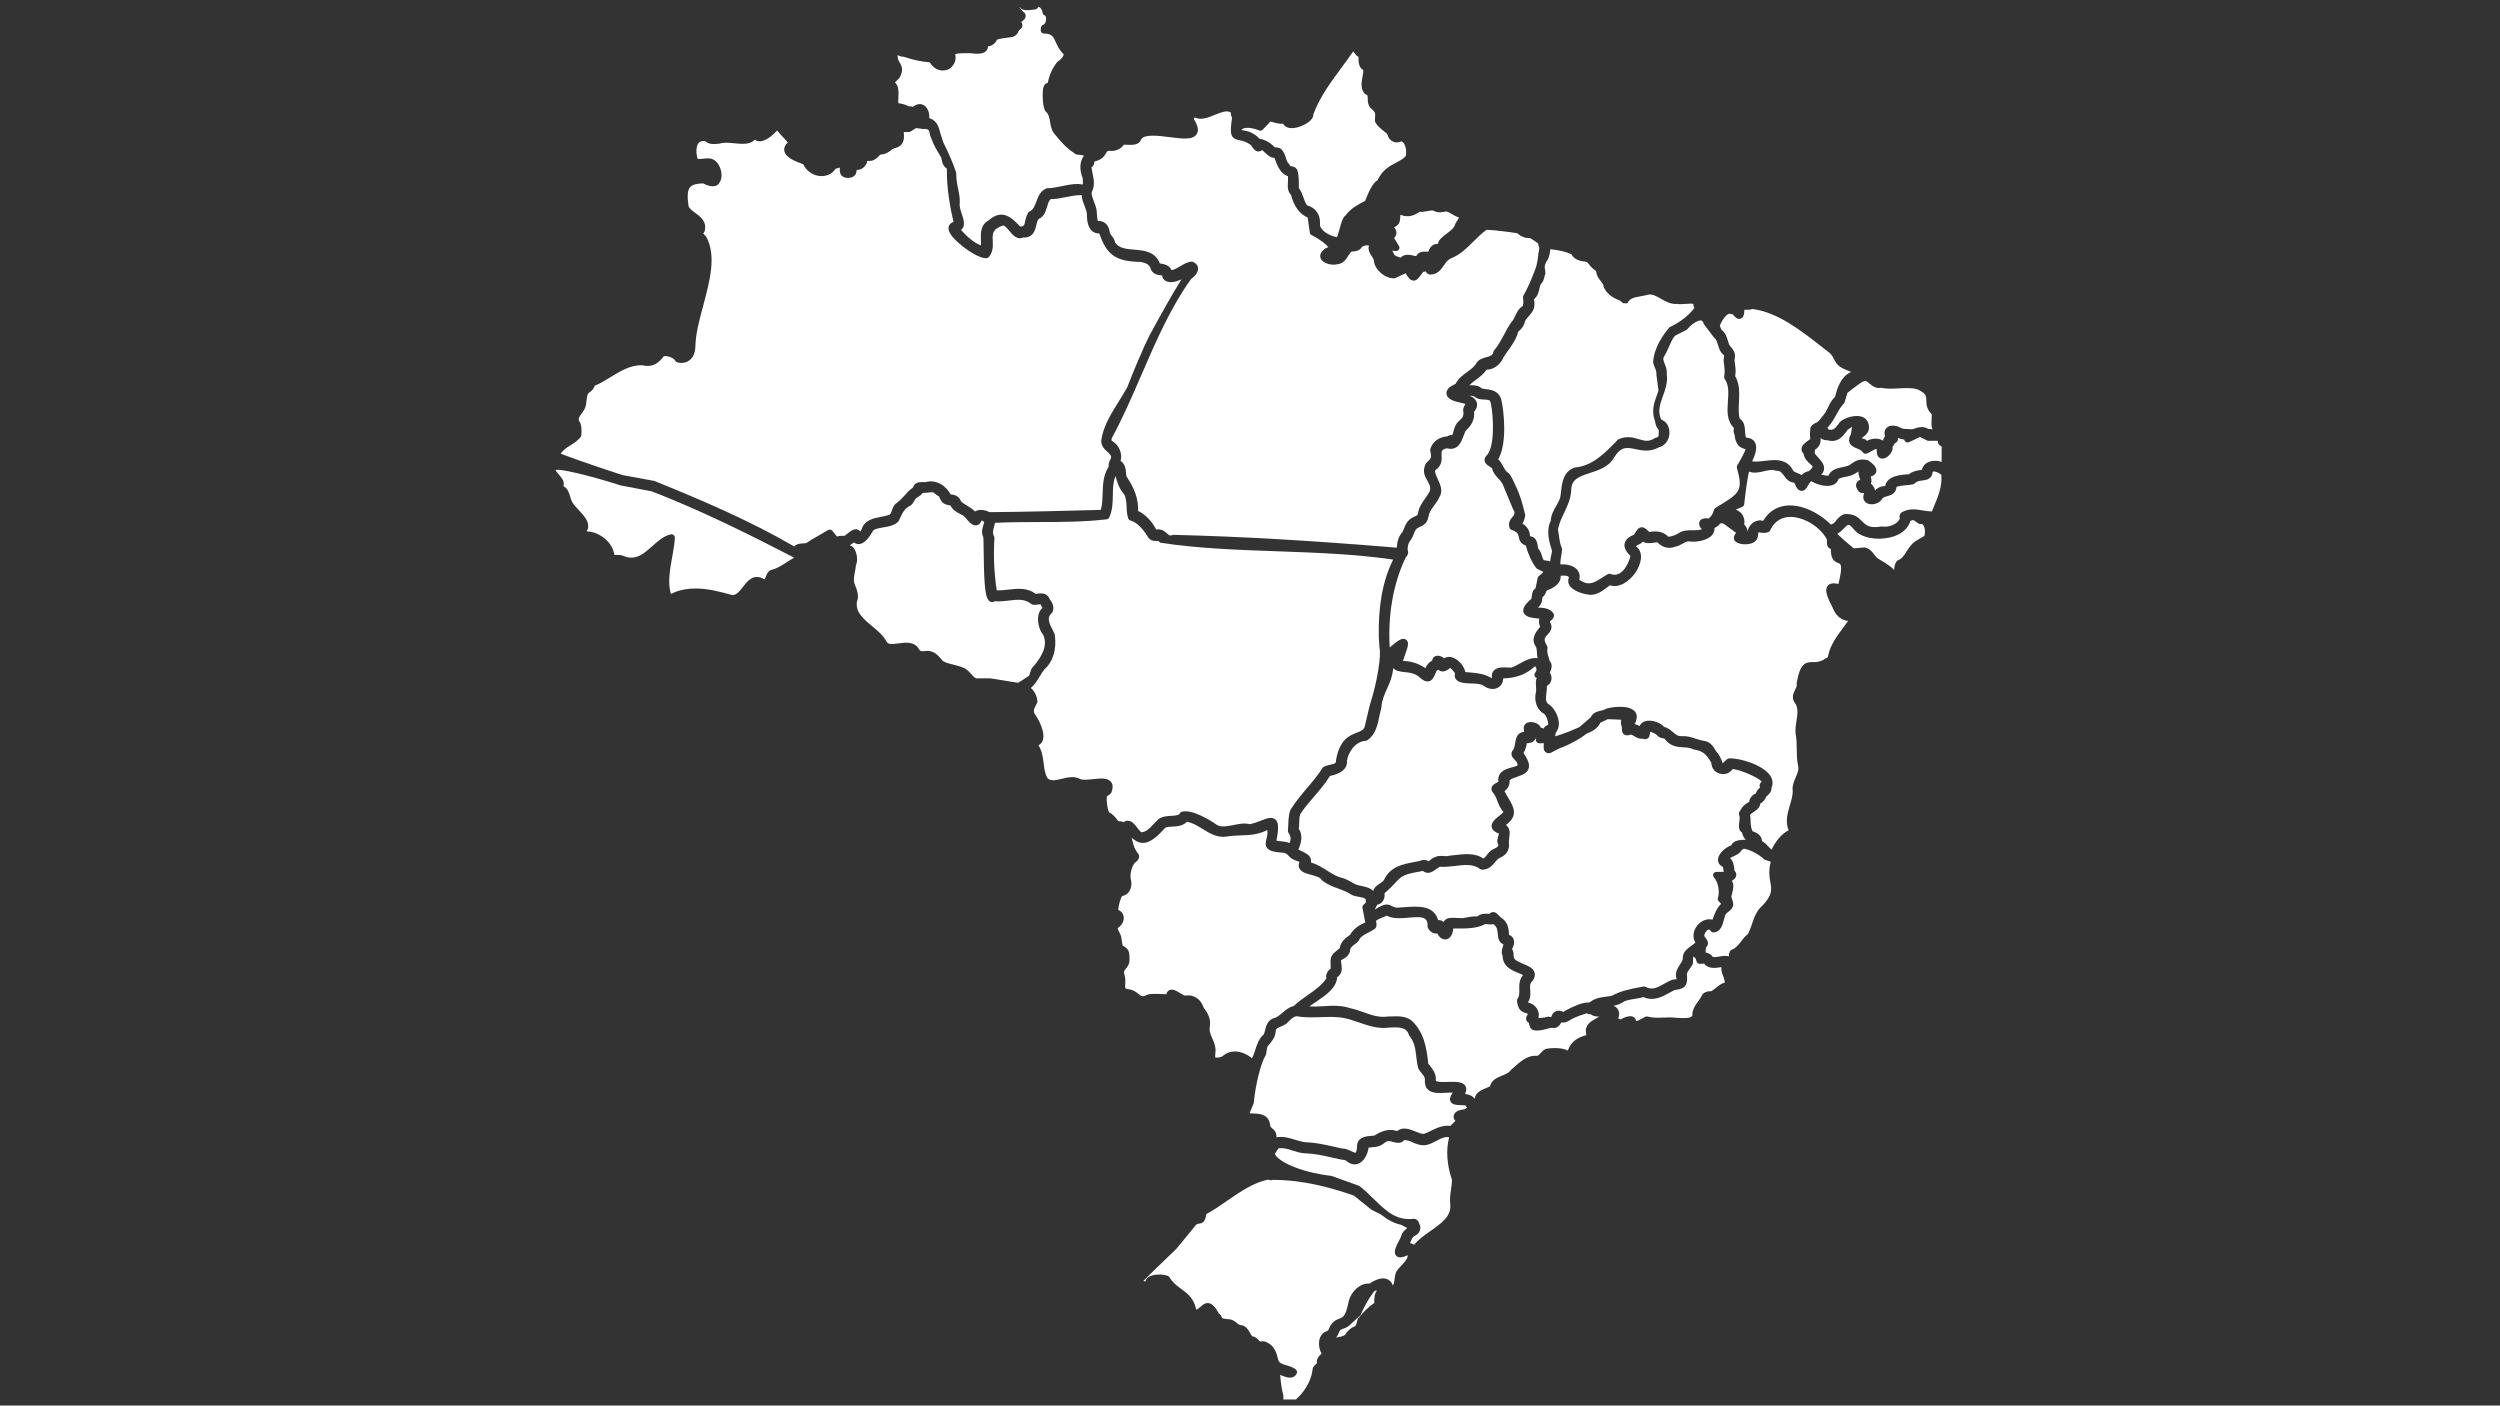 <?xml version="1.0" encoding="utf-8"?>
<!-- Generator: Adobe Illustrator 26.5.0, SVG Export Plug-In . SVG Version: 6.00 Build 0)  -->
<svg version="1.1" id="Layer_1" xmlns:serif="http://www.serif.com/"
	 xmlns="http://www.w3.org/2000/svg" xmlns:xlink="http://www.w3.org/1999/xlink" x="0px" y="0px" viewBox="0 0 1366 768"
	 style="enable-background:new 0 0 1366 768;" xml:space="preserve">
<rect x="0" y="0" width="1366" height="768" fill="#333333" stroke="none"/>
<style type="text/css">
	.st0{fill:none;}
	.st1{clip-path:url(#SVGID_00000182513239547092232340000003996208067009051578_);}
	.st2{fill:#FFFFFF;}
</style>
<g transform="matrix(1,0,0,1,-677,0)">
	<g id="icon-brazil" transform="matrix(1,0,0,1,-97.293,9.36)">
		<rect x="1076.2" y="-9.4" class="st0" width="759" height="764.7"/>
		<g>
			<defs>
				<rect id="SVGID_1_" x="1076.2" y="-9.4" width="759" height="764.7"/>
			</defs>
			<clipPath id="SVGID_00000057841913636719028370000006019526264842999997_">
				<use xlink:href="#SVGID_1_"  style="overflow:visible;"/>
			</clipPath>
			<g style="clip-path:url(#SVGID_00000057841913636719028370000006019526264842999997_);">
				<g transform="matrix(0.613,0,0,0.613,523.795,-10.563)">
					<g>
						<g transform="matrix(1.014,0,0,1.014,535.395,206.459)">
							<path class="st2" d="M1083,943.7c0-0.4,0-0.7,0-1.1c0.1-3.3,0.2-7.4,2.5-9.8c-0.7,0-1.4,0-1.8,0.2c-1.5,0.9-7.2,8.9-12.6,21
								c-0.2,0.4-0.4,0.7-0.7,0.9l-9.1,8.4c-1.9,1.7-3.9,2.5-5.5,3c-2,0.7-2.8,1.1-3.5,2.5l-0.3,0.8c-0.6,1.5-1.1,2.9-2.6,4.5
								c0.2,0,0.4-0.1,0.6-0.1c3-0.5,6.8-1.2,7.6-2.7c1.6-2.4,3.9-5.3,8.1-7c1.1-0.4,1.4-1.1,2-3.6c0.2-0.9,0.4-1.8,0.7-2.6
								c0.1-0.3,0.3-0.6,0.5-0.8C1073.7,951.3,1078.1,947.1,1083,943.7"/>
						</g>
						<g transform="matrix(1.014,0,0,1.014,540.562,207.043)">
							<path class="st2" d="M1107.3,902.6c-0.2-0.5-0.3-1.1-0.2-1.7c-0.2,0.2-0.5,0.4-0.8,0.6c-0.2,0.2-0.4,0.3-0.7,0.4
								c-1.6,0.6-6,2.4-8.4-0.3c-2.8-3.1-0.1-8.2,2.7-13.6c0.6-1.2,1.2-2.3,1.6-3.1c0.4-3.2,3-5.7,5.4-7.6c-1.4-0.7-3.2-1.7-5.4-2.9
								c-6.7-1.4-12.4-4.8-17.6-9c-2.5-1.3-5.2-2.6-8-4c-0.2-0.1-0.4-0.2-0.5-0.3l-15.4-12.4c-19.8-6.8-43.6-13.7-71-13.8
								c-0.8,0.3-1.6,0.4-2.5,0.3c-0.5-0.1-1-0.2-1.5-0.5c-12.5,2.1-24.6,10.5-36.3,18.5c-6,4.2-12.2,8.5-18.4,11.8
								c-0.9,6.1-2.5,8-6.4,8.4c-1.3,0.1-2.6,0.3-5,4l-14.8,18c-0.1,0.1-0.1,0.2-0.2,0.2c-13.6,13.1-24.1,23.2-29,28.2
								c0.6,0.1,1.2,0.3,1.9,0.4c0.2-1,0.6-1.9,1.4-2.8c3.6-4,14.9-4,18.8-1.8c0.4,0.2,0.8,0.6,1,1c2.9,4.8,6.5,7.4,10.3,10.2
								c5.5,4,11.1,8.2,13.2,18.3c1.2-0.5,2.3-1.4,3.7-2.6c1.9-1.7,4.1-3.7,7.3-3.2c3,0.5,5.6,3.2,8.9,9.1c1.1,0.6,1.9,1.7,2.4,3
								c0.3,1,0.3,1.3,3.3,1.7c0.7,0.1,1.4,0.2,2.1,0.3h0.2c3.8,0,6,1.9,7.7,3.3c1.1,0.9,1.9,1.5,2.8,1.8c4.9,0.1,7.2,4,8.8,6.9
								c0.7,1.2,1.5,2.6,2.2,3.1c2.9,0.3,5.1,2.7,6.5,4.5c0.1,0,0.2,0,0.3,0c1.5-0.2,3.6-0.5,5.8,0.7c6.9,3.2,8.4,9.2,9.7,14.1
								l0.2,0.8c0.5,3.1,3.3,4.2,7.9,5.5c3,0.9,6,1.8,8,3.9c0.8,0.8,1,2,0.5,3c-0.6,1.6-1.8,2.7-3.3,3.3c-3.3,1.3-7.8-0.4-11.3-2
								c0.7,8.3,1.9,15.2,2.5,16.5c0.1,0.3,0.2,0.6,0.2,0.9l0.2,2c0,0.2,0,0.4,0,0.6c-0.4,3.1,0.6,4.9,2.2,7.6
								c10.6-5.2,21.9-17.9,23.5-32.8c0-0.3,0.1-0.6,0.2-0.9c0.7-1.5,1.8-2.4,2.6-3.2c0.4-0.3,0.9-0.8,1-1c-0.7-3.2,1.4-6.2,4.1-8.4
								c-2-3.1-2.7-7.4-2.2-10.8c0.6-4.6,3.1-7.8,6.7-8.9c1-0.4,1.8-1,2.4-3.3c2.5-5.2,5.7-6.5,8.2-7.5c1.3-0.5,2.4-0.9,3.5-1.8
								c2.7-2.3,3.9-7.9,4.9-12.4l0.4-1.8c2.3-8.2,9.9-15.7,18.2-15c10.2-7,15.6-4.5,18-2.3c1.2,1.1,2,2.5,2.5,3.9
								c1.1-1.6,1.3-3.3,1.5-5.5c0.2-1.8,0.5-3.9,1.3-6.1c0.1-0.2,0.2-0.4,0.3-0.6c1.5-2.3,3.3-4.2,5.1-6
								C1104.4,907.3,1106.4,905.3,1107.3,902.6"/>
						</g>
						<g transform="matrix(1.014,0,0,1.014,547.137,183.535)">
							<path class="st2" d="M1138.3,880c-0.6-4.7,0-9.4,0.7-13.9c0.4-2.7,0.7-5.3,0.8-7.9c-4.5-13.1-5.4-26.5-2.6-37
								c-0.2-0.2-0.3-0.5-0.4-0.7c-3.7-0.4-7,1.3-10.7,3.3c-2.8,1.5-5.8,3-9.1,3.7c-4.8,0.7-8.6-1-11.8-2.4c-2.7-1.2-5-2.2-7.5-1.9
								c-2.6,3.6-7.6,2.2-10.4,1.4c-0.9-0.3-1.9-0.6-2.5-0.6c-2.1-0.2-2.9,0.5-4.5,1.7c-1.6,1.2-3.5,2.7-6.9,3.3
								c-2.2,0.3-4.4,0.5-6.5,0.7l-0.4,0c-0.7,5.4-3.7,11.5-8.2,13.8c-2,1-6,2.1-10.7-1.5c-0.2-0.1-0.3-0.3-0.4-0.4
								c-0.9-1-2.8-1.2-5-1.4c-3-0.6-5.6-1.2-8.3-1.8c-7.3-1.7-14.9-3.4-22.5-3.6c-4.1,0-7.9-1.3-11.5-2.4c-4.2-1.4-8.2-2.7-12.7-2
								l-3.1,4.8c2.3,6.2,21,16,49.1,19.3c0.2,0,0.4,0.1,0.6,0.1l24,8.6c0.3,0.1,0.5,0.2,0.7,0.4c4.4,3.3,8.5,7.3,12.4,11.2
								c3.2,3.1,6.3,6.1,9.5,8.8c5,4.2,10.4,7.4,16.6,8.5c2.6,0.5,5.3,0.6,8.2,0.3c4.1-0.9,5.5,3.2,6,4.6c0.1,0.3,0.2,0.7,0.4,0.9
								c0.2,0.3,0.3,0.7,0.3,1c0.6,5.4-3,7.4-5,8.5c-0.3,0.2-0.7,0.4-1,0.6c-1.3,1.5-2,3.3-2.9,5.4c0,0.1-0.1,0.2-0.1,0.3
								c0.1,0,0.3,0,0.4,0.1c0.9,0.1,2,0.5,3.2,1.3c3.9-4.8,9.4-8.6,14.7-12.3C1130.4,896.3,1139.1,890.3,1138.3,880"/>
						</g>
						<g transform="matrix(1.014,0,0,1.014,549.528,166.141)">
							<path class="st2" d="M1149.5,810.2c-0.1-0.1-0.2-0.2-0.3-0.4c-1.2-0.1-2.3-0.1-3.3-0.2c-4.7-0.2-8.4-0.3-9.8-3.4
								c-1-2.2-0.1-4.6,2-7.7c-1.8-0.1-3.9,0.1-6,0.2c-6.1,0.3-12.4,0.7-16-3c-1.9-1.9-2.7-4.6-2.5-8c0.3-2.3-0.8-3.8-2.8-6.2
								c-1-1.2-2-2.4-2.8-3.8c-0.1-0.2-0.2-0.5-0.3-0.8c-0.9-3.5-1.3-6.9-1.7-10.2c-0.8-6.7-1.4-12.4-6-18c-0.2-0.3-0.4-0.6-0.5-1
								c-2-6.7-8.6-6.9-17.8-6.3c-9.2,1.3-17.7-1.7-26-4.5c-4.3-1.5-8.7-3-13.1-3.9c-6.7-1.3-13.4-1-20.4-0.8
								c-6.9,0.2-14,0.5-21.3-0.8c-2.8,0.3-5,2.5-7.5,5l-1.4,1.4c-2,1.5-3.8,2.2-5.3,2.8c-3,1.2-4.2,1.7-4.3,4.6
								c-0.4,4.8-3.3,8.2-5.9,11.3c-0.5,0.6-1,1.2-1.4,1.7l-1.1,6.5c-0.1,0.4-0.2,0.8-0.4,1.1c-4.2,6.6-8.9,25.6-10.4,41.5
								c0,0.3-0.1,0.6-0.2,0.8l-3.5,8.6c1,0.1,2.1,0.2,3.3,0.2c5.5,0.2,13.8,0.5,14.9,10.7c0.1,1,0.3,1.3,1.6,2.3
								c1,0.8,2.1,1.8,3,3.4c0.8,1.7,0.8,3.2,0.8,4.5c6.1-1,11.3,0.6,16.4,2.2c3.4,1,6.5,2,9.9,2.2c9,0.4,17.7,2.4,26.1,4.3l4.9,1.1
								c0.1,0,0.1,0,0.2,0c3,0,5.8,1.3,8.2,2.4c1.2,0.6,3.3,1.6,3.9,1.4c0,0,0.7-0.6,1.2-4.1c-0.6-9.8,7.7-10.4,13.2-10.8
								c0.6,0,1.2-0.1,1.8-0.1c5.3-3.2,11.9-6.8,20.3-4.1c5.2-4,11.1-1.6,16,0.4c2.8,1.1,5.4,2.3,7.6,2.1c2.1-0.7,4.2-1.7,6.4-2.8
								c4.9-2.4,10.5-5.1,16.8-4.2c0.9-1,1.9-2,2.9-2.9c0.4-0.4,1-0.9,1.5-1.4c-1.7-1.9-1.6-3.8-1.5-4.7c0.6-2.9,3.6-4.9,7.9-5.3
								c1.1-0.1,2.5-0.7,4-1.9C1150.4,811.4,1149.9,810.8,1149.5,810.2"/>
						</g>
						<g transform="matrix(1.014,0,0,1.014,568.471,156.446)">
							<path class="st2" d="M1238.7,739.1c-0.5-0.2-0.9-0.4-1.3-0.8c-4.6,1.5-9.7,3.1-13.5,5.2c-3.3,2.4-6.3,3.4-9.1,2.9
								c-0.7,1.5-1.7,2.9-3.1,3.8c-1.5,1.1-3.3,1.4-5,0.9c-1.8,0.2-3.4,0.6-5.1,1.1c-3,0.8-6.4,1.8-10.8,1.1
								c-3.5-0.9-3.9-3.9-4.2-5.3c-0.1-0.4-0.1-0.9-0.2-1.1c-1.6-1-2.3-2-2.5-3.2c-0.3-1.9,0.7-3.3,1.4-4.2c0.1-0.1,0.1-0.2,0.2-0.3
								c-0.3-0.5-0.8-0.7-2.1-1.1c-3.4-1-6.7-2.7-7.5-10.6c-0.1-0.7,0.1-1.3,0.5-1.9c1.6-2.4,1.6-5.1,1.5-8.3
								c-0.1-3.7-0.2-8.3,3.3-12.5c-0.9-0.6-2.7-1.3-3.9-1.8c-5.4-2.1-14.2-5.6-14.1-15.5v0c-0.4-0.6-1.7-2.4,0.7-9.2l0-0.5
								c-4.3-1.9-4.7-6.2-4.9-9.3c-0.3-3.4-0.6-6.4-4-8.5c-1.6,0.4-3.3,0.3-4.8,0.1c-0.7-0.1-2-0.2-2.4-0.1
								c-7.2,3.9-16.5,3.9-24.9,3.8c-1,0-2,0-3,0c-0.5,6.5-3.6,9.3-6.5,9.6c-3,0.4-5.9-1.7-7.5-5.2c-0.9,0.2-1.8,0.1-2.7-0.1
								c-2.5-0.6-4.6-2.4-5.7-5c-0.2-0.4-0.2-0.8-0.2-1.2c0.1-3-0.5-5-1.8-6.2c-2.6-2.5-8.9-1.9-14.9-1.4
								c-6.9,0.6-13.9,1.2-19.2-1.8c-1.2,0.6-2.6,1.2-3.9,1.7c-2.2,0.9-5.3,2.1-5.7,3.3c0.1-0.1,0.2,0.3,0.3,0.7
								c0.3,1.3,0.8,3.4-0.6,5.3c-0.2,0.3-0.4,0.5-0.7,0.7c-1.6,1.1-3.4,2.1-5.2,3c-3.8,1.9-7.4,3.8-8.8,7.2c-0.2,0.4-0.4,0.7-0.7,1
								c-0.9,0.9-1.9,1.6-2.9,2.3c-2.7,2.1-4,3.2-4.1,5.9c0,0.3-0.1,0.6-0.2,0.9c-1.4,3.7-4,5.1-5.9,6.2c-0.7,0.4-1.3,0.7-1.8,1.1
								c-0.1,0.8,0.1,2,0.3,3.2c0.4,2.9,1,6.6-1.5,9.6c-0.6,1-1.5,1.6-2.2,1.9c-0.4,9.6-10.2,16.2-18.9,22c-1.9,1.3-3.8,2.6-5.5,3.8
								c4.2,0.3,8.4,0.1,12.7-0.2c7.5-0.5,15.4-0.9,23.6,1.9c3.9,0.8,7.7,2.2,11.5,3.5c6.9,2.5,13.5,4.8,21.1,3.7
								c1.6,0,2.8-0.1,4-0.1c5.2-0.2,11.1-0.4,16.5,3.3c11.3,10.2,13.6,23.9,15.1,38.2c0.5,0.6,1,1.3,1.5,1.9
								c2.6,3.3,5.8,7.5,5.1,13.1c0.9,1.4,7.1,1.2,10.4,1.1c7-0.2,13.7-0.4,15.8,3.9c1.1,2.1,0.6,4.5-0.5,6.7c3,0.3,6.3,1.3,8.5,4.2
								c0.5-5.4,5.8-7.6,9.6-9.2c1.4-0.6,2.9-1.2,3.9-1.8c1.2-5.5,6.5-7.7,10.7-9.4c3.1-1.3,6-2.5,7.4-4.6c0.1-0.2,0.3-0.4,0.5-0.6
								c0.9-0.7,1.8-1.5,2.7-2.3c4.9-4.4,11.1-9.9,18.2-9.9h0.2c2.2,0.4,2.8-0.2,4.5-2.1c1.2-1.3,2.6-2.9,4.8-3.9
								c0.2-0.1,0.5-0.2,0.8-0.2c0.6-0.1,12.4-1.9,18.6,1.7c0.1-0.3,0.1-0.6,0.3-0.9c3.2-8.2,9.8-11.1,15.9-12.7
								c-0.1-0.6-0.2-1.4-0.2-2.1c-1.4-6.9,4.8-10.4,9-12.7c0.9-0.5,1.8-1,2.6-1.5c-3,0-5.5-0.4-7.5-2.1
								C1239.9,739.4,1239.3,739.3,1238.7,739.1"/>
						</g>
						<g transform="matrix(1.014,0,0,1.014,514.156,129.865)">
							<path class="st2" d="M983,798.2c4.9,0.5,9.8,2.7,13.4,6c1.4-2.3,2.2-5,3.1-7.7c1.5-4.7,3-9.5,7.3-13.3c0.6-1.1,0.9-2.5,1.3-4
								c0.8-3.4,1.8-7.5,6.4-9.9c0.2-0.1,0.5-0.2,0.8-0.3c3-0.6,5.4-2.7,7.9-4.8c2.7-2.4,5.8-5,10-6c3.7-3.6,8.1-6.6,12.3-9.6
								c6.6-4.6,12.8-9,16.4-14.8c-0.4-1.4-0.3-2.9,0.4-4.4c0.7-1.7,1.9-3.1,3.4-4.1c0-1.5-0.1-2.8-0.1-3.9
								c-0.3-7.2,0.7-8.3,8.1-14.1c0.7-5.8,5.3-9.1,9-11.7c3.2-5.6,8.3-8.7,13.4-10.9c-0.5-2.5-1.4-7.4-2.5-12.7
								c-0.2-0.9,0.1-1.9,0.8-2.6l2.4-2.5c0-0.1-0.1-0.2-0.1-0.2c-0.3-0.8-0.4-1.7-0.2-2.5c-1.2-1.1-3.7-1.6-6.1-2
								c-2.1-0.4-4.4-0.8-6.2-1.7c-4-2.7-7.7-4-11.7-5.5c-4.7-1.7-9.5-3.4-14.2-7.1c-0.3-0.2-0.6-0.5-0.8-0.9
								c-1.1-2-5.4-3.1-8.9-4.1c-4.8-1.3-9.3-2.5-10.7-6.3c-0.6-1.6-0.4-3.3,0.4-5.1c-0.8-0.3-1.8-0.7-2.4-0.9
								c-0.6-0.2-1.2-0.4-1.7-0.6c-3.1-1.2-4.6-2.8-5.8-4.1c-1.1-1.2-1.8-1.9-3.8-2.4c-8.9-0.5-13-1.7-14.9-4.3
								c-1.8-2.4-1.1-5.1-0.5-7.8c0.6-2.3,1.2-4.8,0.8-7.9c-8.4,4.2-15.9,4.5-23.3,4.7c-4.1,0.2-8.4,0.3-12.9,1.1
								c-7.9,1.1-14.5-2.9-20.8-6.8c-4.7-2.9-9.1-5.6-13.8-6.2c-3.6,3.7-8.7,4-12.9,4.2c-2.3,0.1-4.6,0.3-5.9,0.9
								c-6.4,6.9-13,13.8-20.4,13.4c-3.2-0.2-6.2-1.7-9.3-4.6c0.5,2.3,1.3,5.1,2.3,8.4l2.4,4.5c1.2,0.9,1.9,2.2,1.9,3.6
								c0,2.5-2.1,4.6-3.9,5.6c-2.8,3.7-4.2,9.6-3.5,14.3c1.1,3.2,0.7,7.5-1.1,10.5c-1.4,2.4-3.6,3.9-6.3,4.4
								c-1.4,1.1-3.5,8.9-3.6,12.2c2.7,1.1,4.4,3.2,4.8,5.9c0.6,3.7-1.6,7.7-5.2,10.1c-0.2,0.5,0.2,1.3,1.2,3.3
								c0.9,1.7,1.9,3.7,2.1,6c0.1,0.4,0.2,1.1,0.3,2c0.2,1.2,0.4,3.2,0.8,4.1c4.9,2.8,6.1,4.6,5.9,12.4c0.1,3.9-1.8,6.2-3.2,7.9
								c-1.5,1.8-2.2,2.7-1.1,5.7c0.9,3.1,0.7,5.7,0.6,7.9c-0.3,3.9-0.3,4.2,4.1,4.6c3.5,0.8,5.7,2.5,7.4,3.9c2.5,2,3.6,2.8,6.5,1.4
								c2.7-1.6,7.6-1.5,14.3-1.2c1.2,0.1,2.7,0.1,3.8,0.1c0.5-1.7,1.3-2.9,2.6-3.5c2.9-1.5,6.1,0.5,9.3,2.4
								c1.4,0.8,3.7,2.4,4.7,2.3c7.5-1.1,13.7,3,16.1,10.4c3.4,4.6,6.6,9.6,5.6,16.5c-0.8,4,0.5,7,2,10.5c1.3,3,2.8,6.3,3,10.4
								c0,0.9-0.1,1.9-0.2,2.9c-0.1,1-0.3,2.8-0.1,3.7c2.1,0.4,5.5-0.1,6.9-1.5c2.7-2.4,6.2-3.7,10.1-3.7
								C981.7,798.1,982.3,798.1,983,798.2"/>
						</g>
						<g transform="matrix(1.014,0,0,1.014,482.461,80.031)">
							<path class="st2" d="M833.7,511.4c0.1-0.4,0.3-0.8,0.6-1.1c10.5-11.5,13.7-21.1,9.9-29.3c-2.9-3.4-4.8-9.5-4.5-14.8
								c0.2-3.9,1.6-6.9,3.9-8.9c-0.2-0.4-0.6-1-0.9-1.4c-0.1-0.2-0.3-0.5-0.4-0.8c-0.2-0.6-0.4-0.8-0.4-0.8c-0.3-0.1-1.4,0-2.1,0.1
								c-1.4,0.2-3.1,0.5-4.9,0.1c-0.4-0.1-0.9-0.3-1.2-0.6c-5.7-4.6-12-3.9-19.3-3c-4.1,0.5-8.3,1-12.6,0.6
								c-1.7,1.1-3.2,0.8-3.8,0.5c-4.5-1.7-5.7-10.6-6.1-43.2c-0.1-5.7-0.1-12.2-0.4-13.8c-2-3.8-0.7-7.9,0.4-11.3
								c0.2-0.6,0.4-1.1,0.5-1.7c-0.3-0.2-0.6-0.4-0.9-0.7c-0.3-0.2-0.5-0.3-0.8-0.6c-0.2,0-0.5-0.1-0.7-0.1
								c-0.6,1.6-1.7,3.5-3.9,4.1c-3.8,1-6.9-2.7-9.7-6c-0.7-0.8-1.4-1.6-2-2.2c-0.6-0.4-1.7-0.9-2.9-1.5c-3.1-1.6-6.9-3.6-8.7-7.6
								l-0.2,0c-5.3-1-7.5-1.7-9.8-7.8c-1.3-0.8-2.6-1.8-3.8-2.7c-0.5-0.4-1.1-0.8-1.6-1.2c-1.3,0-2.8,0.1-4.3,0.3
								c-1.6,0.2-3.1,0.3-5,0.4c-1,1.7-2.8,2.8-4.1,3.6c-0.6,0.4-1.7,1-1.9,1.4c-0.7,0.9-0.9,1.4-1.3,2c-0.5,1-1.2,2.3-2.8,3.7
								c-0.2,0.2-0.5,0.4-0.7,0.5c-4.9,2.2-6.6,6-8.9,10.8l-1.2,2.5c-0.1,0.3-0.3,0.6-0.6,0.8c-3.4,3.3-8.3,4.2-13,4.9
								c-3.4,0.6-6.6,1.1-8.6,2.5l-0.5,0.8c-2.7,4.5-6.9,11.2-12.3,11.4c-1.2,0.1-2.8-0.3-4.5-1.5c-1,0.9-2.2,1.8-3.5,2.5
								c1,0.3,1.9,0.9,2.8,1.7c3.5,3.6,4.7,11.6,2.6,15.9c-0.2,2-0.5,4-0.9,5.9c-0.8,4.2-1.6,8.2,0.3,11.9l0.3,0.8
								c1.4,3.7,3.2,8.7,1.2,13.3c-1.5,9.3,5.7,15.3,13.3,21.6c4.9,4.1,10,8.3,12.7,13.6c1.4,2.6,4.4,2.4,10.5,1.6
								c6.4-0.9,14.3-2,18.3,5.5c1,1.2,1.6,1.6,4.2,1.3c7.9-1.4,11.9,3.3,15.1,7c0.5,0.6,1,1.1,1.5,1.7c2.6,1.6,5.9,2.4,9.3,3.2
								c3.3,0.8,6.8,1.7,10,3.3c2.2,1.2,3.8,3,5.4,4.8c1.5,1.7,2.9,3.2,4.4,3.9l12,0c0.2,0,0.3,0,0.5,0c12.6,2.1,21.8,3.5,24.5,3.9
								c1.6-1,5.5-3.4,9.7-6.3L833.7,511.4z"/>
						</g>
						<g transform="matrix(1.014,0,0,1.014,444.662,79.45)">
							<path class="st2" d="M655.7,418c2.2-1.4,4.5-2.9,6.9-4.2c-39.8-20.6-82.5-41.8-125.2-58.3l-27.3-5.2c-0.1,0-0.2-0.1-0.3-0.1
								c-31-9.9-52.6-14.3-56.2-13.6c-0.1,0-0.1,0.1-0.2,0.1l-0.6,0.3c0.6,1,2,2.6,2.8,3.6c2.3,2.7,4.7,5.4,4.5,8.6
								c0,0.5-0.2,1.1-0.4,1.7c3.8,1.8,5.2,6.3,6.1,9.6c0.5,1.6,1,3.3,1.6,4.3c1.1,2.1,3.3,4.5,5.5,6.8c4.5,4.8,9.1,9.7,8.6,15.1
								c-0.1,1.4-0.6,2.8-1.4,4c3.6,0,7.4,1,11.1,3c6.7,3.6,11.7,9.7,13,16c0.1,1.2,0.3,1.5,0.3,1.5c0.3,0.2,1.6,0.2,2.4,0.2
								c1.4,0,3,0,4.6,0.5c11.4,5.1,18.3-1.1,26.3-8.2c4.9-4.4,10.1-9,16.3-10.4c0.9-0.2,1.8,0,2.5,0.6c0.7,0.6,1.1,1.4,1.1,2.3
								c-0.2,5.1-1.2,10.8-2.3,16.8c-2,11-4,22.4-1.4,31.9c0.5,0.5,0.7,0.7,0.8,0.7c0,0,0.4-0.1,1.5-0.9c6.5-2.8,13.1-3.8,19.7-3.8
								c11.1,0,22.1,3,32.2,5.8c3.9,0,6.7-3.7,9.7-7.6c3.8-4.9,9-11.7,18.1-6.5c0.3,0.2,0.5,0.3,0.6,0.3c0.3-0.5,0.6-1.3,0.8-1.8
								c0.8-2.1,1.8-4.7,4.2-6.2c0.2-0.2,0.5-0.3,0.8-0.3C647.2,423.5,651.3,420.8,655.7,418"/>
						</g>
						<g transform="matrix(1.014,0,0,1.014,464.072,24.392)">
							<path class="st2" d="M747.1,71.6c0.3,0.1,0.7,0.1,0.8,0.2c3.4-2.8,7.1-3.2,10-1.1c3.1,2.2,4.7,6.7,4.3,11c6.8,2,8.4,8,9.7,13
								l0.2,0.8l2.4,7.5c4.4,8.5,9.4,20.3,11.3,26.5c0.1,0.2,0.1,0.4,0.1,0.7l0.2,4.6c0.2,2.9,0.8,5.8,1.4,8.8
								c0.9,4.2,1.8,8.5,1.5,13c-0.5,2.4,0.7,5.9,1.7,9c1.6,5,3.2,9.6,0.8,13c-0.4,0.6-0.8,1-1.4,1.4c5.1,5.7,11,11.1,17.5,13.6
								c0.1-1.4,0-3,0-4.6c-0.2-6-0.5-13.4,6.7-17.3c12.2-11,20.7-2.1,27.6,5.1l0.3,0.3c3.4-0.3,3.6-1.3,4.3-4.6
								c0.4-2.2,1-4.9,2.7-7.7c0.3-0.5,0.7-0.9,1.3-1.1c3.2-1.5,4.4-4.7,5.8-8.5c1.6-4.3,3.3-9.2,8.6-11.6c0.4-0.2,0.8-0.3,1.2-0.3
								h0c4.3,0,8.4-0.9,12.7-1.8c4.7-1,9.6-2,14.8-1.9c3,0.6,3.6,0.3,3.6,0.3c0.2-0.5,0-3-0.1-4.7l-0.1-0.9
								c-1.5-3.9-3.9-12.5,0.9-19c0-0.6-0.2-0.8-0.2-0.8c-0.3-0.2-1.6-0.3-2.5-0.4c-1.2-0.1-2.4-0.2-3.7-0.5
								c-0.3-0.1-0.6-0.2-0.9-0.4c-6.4-4.2-11.5-9-17.6-16.8c-3.2-3.2-4-7.6-4.6-11.5c-0.6-3.5-1.1-6.5-3.3-8.5
								c-3.5-2.3-3.6-17.2-2.7-21.1c0.6-2.7,1.8-4.2,3.7-4.5c0.1,0,0.2,0,0.3,0c1.1-6.3,3.9-12.8,8.1-18.2c0.2-0.3,0.5-0.5,0.8-0.7
								c2.3-1.4,5-4.3,5-6.1c0-0.2,0-0.6-0.8-1.2c-0.2-0.1-0.3-0.3-0.5-0.4c-2.6-2.9-4.1-6.1-5.4-8.9c-2.3-5.1-3.6-7.9-10.1-7.9
								c-0.1,0-0.2,0-0.4,0c-1.3,0-2.4-0.9-2.8-2.1c0,0-0.7-4.1,1.6-5.5c0.3-0.2,0.7-0.3,1-0.4c0.9-0.4,1.9-2.3,2-4.5
								c0.1-1.7-0.4-3.3-1.2-3.5c-1.1-0.4-1.9-1.4-1.9-2.6c-0.1-1.8-1.8-4.4-3.1-4.8c-0.1,0-0.6-0.2-1.4,1c-0.5,0.7-1.3,1.1-2.1,1.2
								c-0.5,0-1.1,0.1-1.7,0.2c-3.6,0.5-8.2,1-10.7-1.1c-0.4-0.3-0.7-0.7-0.8-1.2c-0.2,0-0.3,0.1-0.5,0.1l-0.1,0.1
								c0.2-0.2,0.6,1.3,4.6,5c0.4,0.4,0.7,0.8,0.8,1.3c0.9,3.2-1.8,5.2-3.8,6.6c0.5,0.6,0.9,1.4,1,2.2c0.3,1.8-0.6,3.6-2.3,4.7
								c-0.6,0.4-0.7,0.6-1.1,1.4c-0.6,1.4-1.6,3.6-5.1,4.8c-2,0.4-3.7,0.6-5.3,0.8c-3.1,0.4-6.1,0.7-8.6,1.7c0,0.1-0.1,0.2-0.1,0.3
								c-0.5,1.1-1.2,2.7-3.4,4c-1.6,1.2-3.2,1.4-4.3,1.5c0,1.8-0.7,3.1-1.4,3.9c-2.9,3.3-8.9,2.7-13.6,2.2l-1.1-0.1
								c-10-0.1-12.3,0.6-12.8,1c0.1-0.1,0.2,0.5,0.3,0.9c0.3,2.6,0.7,6.9-4.8,11.6c-0.2,0.2-0.4,0.3-0.6,0.4
								c-3.1,1.5-6.3,1.8-9.4,0.8c-3.1-1.1-5.9-3.4-7.8-6.6c-7.2-0.6-14.7-2.2-22.7-4.9c-2.6-0.1-4.3-0.7-5.6-1.6
								c0.2,0.7,0.2,1.5,0.2,2.4c0.1,1.4,0.8,2.6,1.6,4c1.5,2.6,3.4,5.8,1.2,11.2c-0.8,2.3-2.4,3.9-3.8,5.1
								c-0.8,0.7-1.2,1.2-1.4,1.5c3.5,3.1,3.2,8.6,3,13.1c-0.1,1.8-0.2,3.7,0,5.1c2.6,0.3,6.3,1.1,8.9,2.7
								C745.4,71.2,746.4,71.5,747.1,71.6"/>
						</g>
						<g transform="matrix(1.014,0,0,1.014,517.685,25.141)">
							<path class="st2" d="M999.6,99.1c4.9,0.8,9.3,3.2,13.5,7.6c0.1,0,0.2,0,0.2,0c1.4,0,3.3,0,5.2,1.3c0.2,0.1,0.4,0.3,0.5,0.5
								c2.3,2.5,3.1,5.1,3.8,7.4c0.6,2.1,1.1,3.8,2.7,5.3c0.3,0.3,0.5,0.6,0.6,0.9c0.5,1.1,0.5,1.1,1.5,1.2c1.2,0.2,3.1,0.4,4.7,2.4
								c0.2,0.3,0.4,0.5,0.5,0.8c1.5,4.2,1.4,9.8,1.4,14.3c0,0.6,0,1.3,0,1.8c2,2.2,3,5.3,4.1,8.3c0.9,2.7,1.9,5.5,3.3,6.8
								c7.1,1.8,11.6,8.2,11.2,15.7c-0.3,1.9,0.3,3.5,1.6,5.1c2.9,3.7,8.9,6.4,13.3,7.1c0.7-1.2,1.8-5.3,2.5-7.9
								c1.4-5.2,2.6-9.4,5.1-11.2c4.1-5.7,10.6-9.5,17.1-12.7l0.7-1.7c3.1-7.6,6.1-14.1,10.3-16.5c4.3-9.2,10.5-12.4,16-15.3
								c3.2-1.7,6.2-3.2,8.7-5.8c0.7-1.8,0.7-7-1.1-10.5c-0.8-1.6-1.8-2.5-2.9-2.6c0,0.1-0.5,0.2-1.1,0.4c-2.2,0.7-4.4,1.1-7.7-1.2
								c-1.8-1.4-2.5-3.1-3-4.5c-0.4-1.1-0.7-1.7-1.1-1.9c-0.3-0.1-0.6-0.3-0.9-0.6c-0.9-0.8-1.8-1.5-2.6-2.2
								c-2.2-1.8-4.6-3.7-6.3-6.8c-0.2-0.5-0.4-1-0.3-1.5l0.1-2.3c0.3-4.9,0.3-4.9-4.1-8.9c-0.2-0.2-0.3-0.3-0.5-0.5
								c-1.7-2.5-1.8-5.1-1.8-7.3c-0.1-2.9-0.2-3.4-1.9-4.1c-0.5-0.2-0.9-0.5-1.2-0.9c-3.4-4.3-2.4-9.9-1.5-14.9
								c0.4-2,0.7-3.8,0.7-5.5c-4.3-2.1-4.4-7.9-4.2-11.4c-1.8-1-2.8-2.4-3.6-3.6c-0.4-0.6-0.8-1.1-1.1-1.4
								c-3.3,4.9-6.9,9.6-10.3,14.3c-9.9,13.4-19.2,26-24.8,41.2c0.1,1.5-0.5,3.4-2.9,5.6c-4.2,3.9-13.7,7.9-19.7,5.8
								c-1.8-0.6-3.1-1.8-4-3.3c-3.2,0.3-6.3-0.6-8.8-1.3c-0.8-0.2-1.6-0.5-2.3-0.6l-6.7,7.1c-0.8,0.9-2.1,1.2-3.2,0.7
								c-6.9-2.8-12.3-2.7-14.5-1.4c-0.6,0.3-0.8,0.7-0.9,1l0,0.2C989.7,91.9,995.6,94.6,999.6,99.1"/>
						</g>
						<g transform="matrix(1.014,0,0,1.014,419.369,32.601)">
							<path class="st2" d="M536.6,387.4l27.8,5.1c0.2,0,0.4,0.1,0.6,0.2c40.7,16.5,83.7,34.8,122.5,57.4c2.6-2.5,6-2.6,8.6-2.7
								c0.6,0,1.2,0,1.8-0.1c1.5-1.1,5.8-3.8,19.5-11.6c1.2-0.7,2.8-0.4,3.7,0.7l4.1,5.1c1.8-0.8,3.6-0.7,4.9-0.7c0.7,0,1.3,0,1.8,0
								c0.4-0.3,1-0.8,1.6-1.3c3.2-2.6,6.8-5.6,10.2-4.1c0.8,0.3,1.4,0.9,1.9,1.6c0.6-0.6,1.1-1.3,1.2-1.9c2.5-8.2,10.6-9.8,17-11
								c2.4-0.5,4.7-0.9,6.6-1.6c1.7-0.4,2-0.9,2.9-3.6c0.8-2.4,1.7-5.4,4.8-7.3c2.6-2,4.6-4.2,6.6-6.4c2.1-2.4,4.3-4.8,7.4-7
								c0.3-1.3,0.9-2.1,1.5-2.7c2.2-2.2,5.9-2,8.5-1.9l0.8,0c9.9-2.7,18.2,3.4,22.2,10.8c2.1,0.1,4.4,0.6,6.3,2.1
								c1.3,1,2.3,2.4,2.7,3.9c1.5,1.5,3.4,2.6,5.5,3.9c2.3,1.4,4.8,2.9,6.9,5.1c0.3-0.2,0.6-0.4,0.9-0.5c3.7-1.8,9-0.5,11.9,1.1
								c33.8-0.3,68.2-1.2,97.8-2c1.3-4.6,1.4-9.4,1.6-14.4c0.2-7.9,0.5-16.1,5.3-23.6c-0.4-2.4,0.6-4.4,1.3-5.9
								c0.2-0.5,0.5-1.1,0.7-1.6c0.5-2-0.5-3.1-3.1-5.5c-2.6-2.4-5.8-5.3-5.4-10.3c1.7-12.1,8.5-23,15.1-33.6
								c2.8-4.5,5.5-8.8,7.8-13.1c12.8-32.8,20-46.4,20.4-47c7.8-14.5,19.8-35.9,27.2-47.7c-5.8,2.7-12.2,4.2-16.1-0.5
								c-0.5-0.5-0.7-1.2-0.7-2c0-0.4,0-0.7,0-0.8c-0.1,0-0.3,0-0.6-0.1c-5.7-0.3-9.2-2.7-10.1-7.2c-1.8-2.9-3.5-3.4-7.1-4.4
								l-1.1-0.3c-21.6-0.2-30.1-5.9-36.5-25c-2.7,0.1-4.8-0.9-6-1.8c-4.1-3.2-4.9-9.6-4.9-14.3c0.1-2.6-1-5.3-2.1-8.1
								c-1.1-2.9-2.4-6.1-2.5-9.5c-4.5-0.1-9,0.8-13.6,1.7c-4.4,0.9-8.9,1.8-13.6,1.8c-1.6,1.2-2.4,3.8-3.2,6.6
								c-1.2,4.1-2.6,8.7-7.1,10.7c-1.4,1-1.9,3.3-2.5,6c-1,4.3-2.7,10.9-11.7,10.5c-5,2.4-9.1-2.5-11.9-5.8
								c-1.9-2.3-4.2-5.1-5.8-4.7c-9.2,3.1-9.1,7.2-8.8,13.5c0.2,4.4,0.4,9.5-3.4,14.1c-0.5,0.5-1.1,0.9-1.8,1
								c-7.1,1.1-24.8-11.7-30.7-19.4c-2.8-3.6-3.6-6.7-2.5-9.2c0.7-1.5,2-2.6,3.9-3.2c-2.4-10.2-6.3-29.9-5.8-46.8
								c-3.5-2.5-4.1-5.4-4.6-8c-0.1-0.6-0.3-1.3-0.5-2c-0.6-1-1.2-2-1.8-3c-2.5-4.2-5.1-8.6-6.8-13.7c-0.9-1.7-1.3-3.5-1.6-5
								c-0.4-2.2-0.5-2.8-4.2-3.4c-0.8,0.4-1.7,0.4-2.5,0.1c-0.5-0.2-2-0.5-3-0.4c-0.7,0-1.3-0.2-1.8-0.5c-1.1,0.6-2.8,1.7-5,3.1
								c-0.4,0.3-1,0.5-1.5,0.5l-3.5,0.1c-0.5-0.1-0.9-0.1-1.1-0.1c0,0.5,0,1.3,0.1,1.9c0.2,3.4,0.6,10.4-8.2,12.4
								c-1.3,0.4-2.4,1.2-3.6,2.1c-1.9,1.4-4.2,3.1-8.2,3.4c-1,0.2-1.3,0.5-2.1,1.4c-0.8,0.9-1.8,2.1-3.8,3.1
								c-2,1.4-4.3,1.1-6.4,1.2c0,2.2-1.7,4.5-3.4,5.9c-1.8,1.4-3.8,2.1-5.8,1.9c0,0.1,0,0.1,0,0.2c-0.2,2-0.5,6.2-6.9,6.9
								c-2.9,0.1-4.9-0.6-6.3-2c-1.9-2-1.7-4.6-1.6-6.4c0-0.2,0-0.4,0-0.7c-0.6,0.1-1.7,0.3-3.5,1c-0.4,0.2-0.8,0.7-1.5,1.5
								c-1,1.2-2.3,2.9-5.2,3.9c-4.2,1.6-8.9,1.4-13.1-0.5c-3.9-1.8-7-4.9-8.8-8.8l-0.6-0.2c-6.5-2.4-15.4-5.8-16.2-11.9
								c-0.3-2.5,0.7-4.8,3.1-7.1c-1.2-1.5-2.7-3.1-4.2-4.7c-1.8-1.9-3.6-3.9-5.1-5.8c-3.8,4.1-11.2,10.8-17.2,9.3
								c-0.8-0.2-1.7-0.6-2.5-1.2c-0.2,0.2-0.4,0.5-0.7,0.7c-4.1,3.7-10.9,3.1-17.6,2.4c-4.4-0.4-8.9-0.8-11.6,0.1
								c-0.2,0.1-0.4,0.1-0.7,0.2l-0.9,0.1c-3.7,0.4-8.7,1-12.2-2.3c-2.6-0.3-4.5,0.3-5.7,1.8c-2.4,2.9-2.3,9-0.9,13.8
								c1.3,0.3,3,0.1,4.9-0.1c4.3-0.5,10.2-1.2,13.8,5.7c2.1,3.4,3.9,10.7,0.6,15.3c-0.7,1.4-1.9,2.4-3.5,2.9
								c-3.5,1.1-8.2-0.7-10.9-2.2c-5.8,0.1-9.6,1.2-11.4,3.3c-2.6,2.9-2.5,8.6-1.5,16.2c0.3,2.3,3,4.2,5.8,6.3
								c4.4,3.2,10.4,7.5,8.6,15.6c0,0.2-0.1,0.4-0.2,0.6c-0.4,0.9-0.8,1.6-1.2,2.1c0.5,0.6,1.3,1.4,2.2,2.3
								c0.2,0.2,0.5,0.5,0.6,0.8c8.9,16.7,2.9,38.8-2.8,60.1c-3.5,13.1-6.8,25.4-6.9,36.3c-0.2,5.2-2,9.5-5.2,11.9
								c-2,1.5-5.4,3.1-10.5,1.9c-0.8-0.2-1.5-0.7-1.9-1.4c-1.4-2.6-6.4-4.6-10.1-4.1c-4.4,5.4-8.8,10.2-18.9,8
								c-10.2-0.5-19.4,5.1-28.3,10.6c-4.4,2.7-9,5.5-13.7,7.4c-0.5,2.7-2.8,4.5-4.3,5.7c-0.6,0.5-1.3,1-1.6,1.4
								c-0.7,1.4-1,4.6-1.4,7.4l-0.2,2.1c-0.7,3.6-2.5,5.9-4,8c-2,2.7-2.9,4-2.2,6.2c2.5,3,2.4,9.2,2,12.8c-0.1,0.6-0.3,1.1-0.6,1.5
								c-2.6,3.2-5.8,5.3-8.9,7.2c-3.3,2.1-6.5,4.1-8.6,7.4C485.4,369.8,505.4,377.3,536.6,387.4"/>
						</g>
						<g transform="matrix(1.014,0,0,1.014,560.884,65.503)">
							<path class="st2" d="M1203,154.8c-0.5-0.6-0.8-1.4-0.9-2.3c0-0.4,0-0.7,0-1.1c-2.1-1.6-4.8-3.3-7.1-4.7l-0.1-0.1
								c-4.1,0.3-8.2-1.3-11.1-4.2c-7.6-1.2-18-2.6-27.1-3.1c-4.2,3-7.9,6.6-11.5,10.2c-5.6,5.6-11.4,11.4-19.4,14.8
								c-3.1,1.1-4.8,3.6-6.7,6.3c-2.5,3.6-5.6,8.1-12,8.1c-0.2,0-0.5,0-0.8-0.1c-1.6-0.5-2.6-1.3-3.1-2.7c-0.8,0.2-1.6,0.4-2.3,0.5
								c-0.7,0.9-1.4,1.8-2,2.6c-2,2.8-3.8,5.2-6.6,5c-2.6-0.2-4.5-2.4-6.8-6.4c-1.6,0.6-3.2,1.4-4.9,2.2c-1.4,0.7-2.8,1.4-4.3,2
								c-0.4,0.2-0.7,0.2-1.2,0.2c-8.1,0-16.8-7.6-17.5-15.4c-0.1-1.4-1-2.7-2-4.2c-1.5-2.3-3.5-5.3-2.4-9.2c-0.4-0.1-1-0.2-1.8-0.2
								c-2.1,0-3.8,0.9-4.2,1.3c-2.2,3.7-6.1,4.1-8.9,4.1c-0.9,0.2-1.8,1.5-3.2,3.7c-1.8,2.9-4.3,7-9.7,7.5
								c-4,1.2-12.3-0.2-14.5-4.9c-0.8-1.8-1.4-5.4,4.2-9.1c0.2-0.1,0.4-0.2,0.6-0.3l1.8-0.7c-1.4-2-6.1-6.2-14.8-10.7
								c-0.8-0.4-1.4-1.2-1.5-2.2l-1.8-13.1c-7.1-3.1-12.1-9.8-14.7-20c-3.2-3.1-2.9-7.7-2.7-11.5c0.1-1.7,0.2-3.4,0-4.9
								c-6.9-2.3-9.6-9.9-11.6-15.5c-0.1-0.2-0.1-0.3-0.2-0.5c-3.7-0.3-6.2-2.6-8-4.4c-1.2-1.2-2.2-2.1-3.2-2.5
								c-0.9,0.9-1.9,1.1-2.5,1.2c-3,0.3-5-2.4-6.8-5.4c-4.4-3.4-7.7-4-10.4-4.5c-8-1.6-8.5-5.5-6.4-19.8c-0.6-1-1.1-2.2-1-3.5
								c0-0.3,0.1-0.5,0.1-0.8c-2.9-2.4-7.1-1.1-14.3,1.8c-5.8,2.4-12.2,5-17.5,2.3c-0.3,0.4-0.7,0.8-1,1.2
								c3.8,6.1,4.6,10.3,2.6,13.4c-3.3,5.3-12.3,4.2-23.7,2.7c-9.9-1.3-22.3-2.8-25.1,1.9c-1.8,5.3-8,5-12.1,4.8
								c-1.1,0-2.2-0.1-3.2,0c-2.3,3.6-7.6,6-12.1,5.3h0c-2.3,0-2.6,0.4-3.5,2.1c-1.6,2.9-3.7,5.8-10.2,7.3
								c-0.1,1.7-0.5,3.6-2.1,4.8c-0.1,0.1-0.3,0.2-0.5,0.3c0.2,1.6,0.5,3.3,0.9,5.1c1.1,5.2,2.4,11-0.7,16.8
								c-0.3,2.3,0.9,5.3,2,8.3c1,2.6,2.1,5.4,2.4,8c0.1,0.8,0.2,1.9,0.2,3c0.1,1.4,0.3,4.2,0.7,5.9c2.5-0.1,4.8,0.6,6.6,2
								c2.3,1.8,3.7,4.7,4,8.1c0.4,1.3,1.1,2.2,1.9,3.3c1.1,1.4,2.4,3.1,2.8,5.7c3.4,5,9.6,5.6,16.8,6.2c8.7,0.7,18.5,1.6,22.5,12.1
								c0.2,0,0.5,0.1,0.7,0.1c3,0.5,7.7,1.3,9.6,5.8c2.6-0.4,5-1.9,7.6-3.4c3-1.8,6.2-3.7,9.9-4.1c0.4,0,0.9,0,1.3,0.2
								c2.7,1.1,4.3,3.1,4.5,5.6c0.2,3.7-2.9,7.4-6,9.3c-18.2,25.4-31.2,55.3-43.7,84.3c-8.1,18.7-16.5,38.1-26.3,56.1
								c0,0.3,0,0.5,0,0.7c0,0.4,0,0.9,0,1.1c0,0,0.2,0.3,1.1,0.8c5.3,3.2,8.7,10.6,6.8,17.1c4.1,2.6,4.5,7.2,4.8,10.5
								c0.1,1.1,0.2,2.2,0.4,3.2c7.2,10.4,10.6,20.3,10.2,30.3c6.3,2.9,11.5,8.8,14.4,13.6c0.3,0.5,0.5,0.9,0.8,1.4
								c0.2,0.5,0.6,1.2,0.8,1.3c4.8-0.8,7.6,1.8,9.5,3.5c1.9,1.7,2.5,2.3,4.6,1.4c0.4-0.2,0.7-0.2,1.1-0.2h0.1
								c58.7,1.4,121.1,5,196.1,11.3c0.3-4.7,1.3-9.6,4.7-13.4c0.8-1.3,1.3-2.5,1.8-3.9c1.4-3.5,3-7.5,9.3-10.2c2.4-1,2.4-1,2.9-2.9
								c0.6-4.9,3.6-9.2,6.3-13c1.5-2,2.8-4,3.8-5.9c1.4-3.9-0.1-6.4-1.9-9.6c-2.1-3.7-4.8-8.3-1.4-15c0.2-0.3,0.4-0.6,0.7-0.9
								c4.5-4,4.4-4.5,3.2-10.6c-0.1-0.5-0.1-0.9,0.1-1.4c2.1-7.3,8.8-10.7,15-11.1c0.7-0.6,1.6-1,2.6-1.1c0.5-0.1,1.1,0,1.6,0.1
								c0.5-0.9,0.8-2.2,1.2-3.6c0.8-2.8,1.6-6,4.2-8.3c0.5-0.6,1.2-1.2,1.8-1.8c1.2-1.1,1.8-1.6,2.3-3.2c0.5-1.7,0.6-2.9,0.2-4.3
								c-0.1-0.4-0.1-0.7-0.1-1.1c0.2-2.1,1.2-3.8,2.1-5.1c-1.3-0.5-3.1-0.9-4.8-1.3c-4-0.9-8.5-1.9-11-5.3
								c-0.1-0.2-0.3-0.4-0.4-0.6c-2.2-5.6,3.2-8.4,5.8-9.7c0.6-0.3,1.4-0.7,1.8-1c2.4-4.8,6.6-7.8,10.2-10.4
								c2.9-2.1,5.7-4.1,7.5-6.9c2-4,6-5.1,9.2-6c3.8-1,5.6-1.6,6.3-4.8c0.1-0.4,0.3-0.9,0.6-1.2c3.6-4.3,6.2-9.2,8.8-14
								c1.9-3.7,3.9-7.4,6.4-10.9c1.6-1.6,2.4-3.5,3.3-5.4c1.4-3,3-6.4,6.5-8.6c0.8-1.9,0.7-3.7,0.5-6.1l-0.1-1.7
								c0-0.6,0.1-1.1,0.4-1.6c4-7.1,6.9-13.9,9.9-21.9c0,0,0,0,0,0c0.7-1.7,1.3-3.4,1.7-5.2c0.5-2.1,0.8-4.2,1.1-6.3
								c0.3-1.1,0.4-2.1,0.2-3.2C1202.6,159.4,1202.8,156.9,1203,154.8L1203,154.8z"/>
						</g>
						<g transform="matrix(1.014,0,0,1.014,584.666,79.876)">
							<path class="st2" d="M1315,191.5c0-0.4,0-0.8,0.1-1.2c-1.9-0.4-4.9-0.1-7,0c-2.8,0.2-5.4,0.4-7.5,0
								c-5.5,0.5-10.2-2.2-14.3-4.6c-4-2.3-7.5-4.3-11.2-3.5c-2.1,0.6-4.3,1-6.5,1.4c-5.8,1-9.4,1.8-11.6,5.9
								c-0.1,0.1-0.2,0.2-0.3,0.3c-1.1,0-2.2,0-3.3-0.1c-0.1,0-0.3-0.1-0.4-0.1c-1.1-1.2-2.3-2.2-3.9-2.8c-0.5-0.2-1-0.3-1.4-0.5
								c-0.9-0.5-1.9-0.9-2.7-1.4c-0.9-0.5-1.7-1.1-2.6-1.7c-0.4-0.3-0.8-0.7-1.2-1c-0.8-0.7-1.5-1.5-2.2-2.2
								c-0.3-0.4-0.6-0.7-0.9-1.1c0,0,0,0,0,0c-0.8-1.3-1.6-2.6-2.3-4c0.1-0.1,0.2-0.2,0.3-0.2c0.1-0.9-1.7-3.2-2.6-4.5
								c-1.8-2.4-3.7-4.8-3.8-7.6c-0.1-0.9-0.4-1.3-2.1-2.6c-0.5-0.4-1-0.8-1.5-1.2c-1.3-1.2-2.1-2.3-2.8-3.2
								c-1.1-1.5-1.5-2.1-3.5-2.5c-7.2-0.5-10.6-3.6-12-6.4c-4-2-10.3-3.6-18.6-4.5c-0.2,3.1-0.9,7-2.8,10.2
								c-0.4,0.4-0.7,0.8-0.9,1.3c-0.3,0.7-0.6,1.4-0.9,2.1c-0.4,1.5-0.4,3.1,0,4.6c0,0.1,0,0.3,0.1,0.4c0.1,1.1,0.2,2.1,0.2,3.2
								c0,0-0.1,0.1-0.1,0.1c-0.4,0.6-0.6,1.6-0.8,2.6c-0.5,1.8-1,4.1-2.8,5.9c-0.9,1-1.3,2.8-1.7,4.8c-0.7,2.9-1.4,6.2-4.5,8.6
								c-0.3,0.3-0.2,0.8-0.1,1.2c0.2,0.9,0.5,2.2,0.3,3.7c0.1,4.7-2.8,7.8-5.1,10.4c-1.5,1.6-2.8,3.1-3.3,4.7
								c-0.5,3.5-3.3,6.8-5.9,8.8c-1.5,6.3-5.1,11.3-8.5,16.1c-1.5,2.1-3,4.2-4.4,6.4c-2.2,5.5-7.9,10.8-14.7,10.8h-0.1
								c-2.5,3.7-6,6.4-9.4,8.9c-2.1,1.6-4.1,3.1-5.8,4.8c0.5,0,1,0,1.6,0c3,0,6.6,0.2,9.5,2.9c0.9,0.1,1.8,0.2,2.8,0.4
								c5,0.6,11.8,1.4,14.2,9.2c2.6,11.5,5.2,39.1-2.7,52.6c2.1,1.9,3.3,4.2,4.4,6.3c1.2,2.2,2.1,4.1,4,5.3
								c1.9,1.2,3.1,3.7,4.6,6.7c0.3,0.6,0.7,1.5,1.1,2.3c0,0,0,0.1,0,0.1c2.7,5.4,4.9,10.9,6.6,16.6c0.9,2.9,1.6,5.8,2.3,8.7
								c0.2,1,0.5,2.1,0.8,3.1c-0.4,2.6-1.1,5.2-2.5,7.4c3.6,2.1,6.5,6,6.6,10.4c0.1,0.6,0.3,0.8,0.3,0.8c4.3,0.6,6.1,3.4,6.8,10.5
								c1.9,2,2.8,4.6,3.5,6.9c0.4,1.4,0.9,2.7,1.5,3.6c0.5,0.1,1,0.2,1.5,0.2c1.3,0.2,2.7,0.4,4.2,0.8c0.1-1.9,0.5-3.6,0.9-5.3
								c0.3-1.4,0.6-2.7,0.7-3.9c-2.4-7.6-5.5-17.7-1.1-26.4c0.2-5.1,2.5-9.1,4.7-13c1.4-2.4,2.8-4.8,3.6-7.5
								c0.3-1.6,0.6-3.6,0.8-5.7c0.9-7.7,2.1-17.2,11.8-20.6c0.2-0.1,0.4-0.1,0.6-0.1c15.5-1.6,26.1-12.7,36.4-23.3l0.8-0.9
								c0.3-0.3,0.6-0.5,0.9-0.6c7.1-3.2,12.8-1.6,17.8-0.1c5,1.5,8.9,2.6,14-0.9c0.3-0.2,0.6-0.3,1-0.4c2.5-0.6,2.5-0.7,2.5-5.2
								c0-0.5,0-1,0-1.5l-0.9-1.4c-1.2-1.3-1.9-3.6-2.3-6.3c-3.5-8.6-0.9-16.2,1.8-23.6c0.4-1.1,0.8-2.3,1.2-3.4l-1.8-13.8
								c0.1-2.8-0.5-4.4-1.4-6.4c-0.5-1.2-1-2.5-1.4-4c-0.1-0.3-0.1-0.6-0.1-0.9c0.7-12.8,9.2-24.5,14.2-30.3c0.3-0.3,0.6-0.6,1-0.7
								c8.6-4,16.6-10.4,21.1-16.6C1315.2,192.8,1315,192.1,1315,191.5"/>
						</g>
						<g transform="matrix(1.014,0,0,1.014,561.488,79.403)">
							<path class="st2" d="M1205.9,426.3c-0.2-0.1-0.4-0.2-0.5-0.2l-4.7-2.3c-0.4-0.2-0.7-0.5-1-0.8c-4-5.1-7.5-13.4-9.2-19.8
								c-4.7-1.7-5.6-4.6-6.2-7.6c-0.5-2.4-0.8-4.2-6.3-6.2c-0.9-0.3-1.5-1-1.8-1.9c-1.4-4.7,0.9-7.4,2.5-9.3
								c1.4-1.6,2.2-2.6,1.7-4.9c-0.1-0.3-0.2-0.6-0.2-0.9c-0.4-0.3-0.7-0.7-0.9-1.2l-8.7-21c-0.9-2.4-2.5-4-4.1-5.8
								c-2.2-2.3-4.7-5-5.7-9.4c-0.1,0.1-1.2-0.6-1.9-1.1c-2-1.3-4.3-2.8-4.6-5.3c-0.1-1,0-2.5,1.3-4.1c7.7-6.3,6.9-34.1,4-47.2
								c-0.7-2.1-1.7-2.3-5.3-2.4c-2.2-0.1-4.7-0.2-7.1-1.4c-0.2-0.1-0.4-0.2-0.6-0.4c-1.4-1.2-3.1-1.6-5.5-1.7c3,1.3,5.5,3.2,6.3,6
								c0.8,2.6,0,5.4-2.4,8.4c1,6.7-3,12.7-7.1,16.2c-0.8,1.2-1.4,3-2.1,4.8c-1.9,5.1-5,13.5-14.7,10.9c-4.8,1.1-4.8,2.6-4.6,6.4
								c0.2,3.6,0.4,8.9-5.6,13c-0.4,2.1,0.9,4.9,2.3,7.8c2.2,4.8,4.9,10.7,1.1,16.2c-0.9,2.2-2.7,4.6-4.3,6.8
								c-2.3,3.2-4.5,6.2-4.9,9.5c-1,4.4-2.1,7.1-8.5,9.8c-2.7,1.1-3.3,2.7-4.4,5.4c-0.6,1.6-1.3,3.3-2.4,5.1
								c-2.3,2.7-3.1,5-3.2,9.2c0.4,0.7,0.5,1.5,0.5,2.3c-0.1,1.8-1.1,3.5-2.2,4.5c-11,23.2-15.7,50.4-14,79.1
								c0.1-0.1,0.2-0.1,0.2-0.2c7.9-6.9,11.3-8.6,14.1-6.7c3.2,2.1,1.5,6.7-0.7,13c-0.7,1.9-1.4,3.9-1.9,5.7
								c5.9,0.2,13.1,1.7,19.6,6.4c1.3-3,3.4-5.3,6.1-6.8c0.1-1.5,0.7-2.4,1.3-2.9c1.4-1.4,3.7-1.7,6.1-0.8c1,0.4,2.1,1,3.1,1.8
								c2-1.3,4.4-1.6,7.1-0.8c5.3,1.6,10.3,7.4,11.5,12.9c1.2,0.1,2.4,0.2,3.6,0.3c5.9,0.5,12.1,1,18.4,4.4c0.6,0.3,1,0.5,1.4,0.7
								c0,0,0-0.1,0-0.1c-0.5-2.6,0-4.9,1.6-6.6c2.9-3.3,8.5-2.9,12.9-2.7c0.8,0.1,1.6,0.1,2.3,0.1c2.5-0.7,4.9-2.1,7.6-3.6
								c4.7-2.6,9.8-5.5,15.7-4.7c-0.4-1.7-0.5-3.3-0.6-4.9c-0.1-1.8-0.2-3.4-0.7-4.8c-4.9-6.9-0.7-12.5,2.1-16.1
								c0.5-0.7,1.1-1.4,1.5-2c-0.8-1.3-1.1-2.9-1.1-4.5c0-0.8,0.1-1.7,0.3-2.4c-0.2,0-0.3,0-0.5-0.1c-6.5-0.7-12.1-1.4-13.4-5.6
								c-1-3.2,1.1-6.8,6.9-11.8c0.2-0.5,0.3-1.5,0.4-2.3c0.2-2.1,0.6-5.3,3.3-6.9l1.8-9.1c0.2-0.8,0.6-1.4,1.2-1.8
								C1204.4,428.2,1205.5,427,1205.9,426.3"/>
						</g>
						<g transform="matrix(1.014,0,0,1.014,495.889,78.815)">
							<path class="st2" d="M896.9,646c0.3,0.1,0.7,0.1,1.1,0.1c1,0.1,2.3,0.2,3.7,0.8c1.2-0.8,2.4-1.4,3.7-1.2c3.6,0,6,3.2,8.3,6.2
								c1.1,1.4,2.6,3.4,3.6,3.9c4.3-0.2,7.3-3.5,10.8-7.2c1.4-1.5,2.7-3,4.2-4.3c3.2-2.4,7.2-2.7,11.1-2.9c3.4-0.2,6.9-0.5,7.6-2.1
								c0.3-0.7,1-1.3,1.8-1.5c8.7-2.7,25.6,7.7,30.8,11.5c3.9,2.3,9,1.3,14.5,0.2c4.8-1,9.7-2,14.5-0.8c3.6-0.7,7-2,10-3.2
								c5-1.9,9.3-3.6,12.4-1c2.9,2.5,3.2,7.5,1,18.8c0.9,0.1,1.9,0.2,2.9,0.3c2.8,0.3,6,0.6,8.7,1.7c1.5-4.1,1-6.1-1-9
								c-0.4-0.5-0.5-1.2-0.5-1.9c0.2-1.9,0.2-3.6,0.3-5.2c0.1-3.7,0.3-7.3,1.5-12.1c0.1-0.3,0.2-0.5,0.3-0.7
								c4.3-7.2,9.7-13.5,14.8-19.6c4.7-5.5,9.6-11.2,13.5-17.5c0.3-0.4,0.6-0.8,1.1-1c1.9-1,4-1.5,5.9-1.9c4.2-0.9,5-1.3,4.9-4.1
								c3.2-18.2,11.9-21.6,18.2-24c3.8-1.5,5.9-2.4,6.9-5l4.5-19c0-0.1,0-0.1,0.1-0.2c7-22,10.1-44,8.5-50.7l-0.6-8.7
								c-0.6-28,3.4-49.9,12.6-68.6c-33.6-4.9-68.5-6.1-102.2-7.3c-33.8-1.2-68.8-2.4-101.7-7.4c-0.8-0.1-1.6-0.6-2-1.3
								c-0.2-0.4-0.3-0.5-1.9-0.4c-1.9,0.1-5.1,0.2-7.5-3c-4.8-8.2-10.5-13.6-15.5-14.9c-0.9-0.2-1.7-0.9-2-1.8
								c-1.2-3.3-1.4-6.8-1.5-10.2c-0.2-4.1-0.4-7.9-2.2-11.2c-4.2-4.4-6-10.4-7.6-15.9c-2.1,5.2-2.2,10.8-2.3,16.7
								c-0.1,6.5-0.2,13.3-3.2,19.7c-0.4,0.9-1.3,1.5-2.3,1.6c-19.2,2.3-39.7,2.4-59.5,2.4c-12.8,0-26,0.1-38.6,0.7
								c-0.2,1.2-0.5,2.3-0.8,3.4c-0.9,3.2-1.5,5.7,0,8.5c0.3,0.5,0.4,1,0.3,1.5c-0.9,15.6-0.3,30.2,2,45.9
								c3.2,0.2,6.7-0.2,10.3-0.6c7.9-0.9,16.7-1.9,23.8,3.7c0.3,0,0.5-0.1,0.8-0.1c3.5-0.4,9.3-1.2,11.4,4.3
								c0.1,0.1,0.5,0.7,0.8,1.2c1.6,2.3,3.7,5.5,2.2,10.1c-0.2,0.5-0.5,0.9-0.8,1.3c-4.6,4-2.7,8.4,0.9,15.4
								c0.5,0.9,0.9,1.9,1.4,2.8c0.1,0.3,0.2,0.6,0.3,0.9c1.7,13.2-1.4,23.5-9.3,30.7c-1.3,1.6-2.7,3.9-4.1,6.2
								c-2.2,3.6-4.4,7.2-7.7,10c0.2,0.1,0.3,0.3,0.5,0.4c3,2.7,5.1,7.3,5.3,11.4c0,0.5-0.1,0.9-0.3,1.3c-0.4,0.7-0.7,1.4-1.1,2.1
								c-1.4,2.7-2.2,4.3-1.4,6.9c3.4,4.5,10.9,18.1,7,25.1c-0.6,1.1-1.6,2.3-3.3,3.1c3.2,5,3.9,10.7,4.6,16c0.6,4.8,1.1,9.3,3.4,13
								c3,2.7,6.7,1.9,12.5,0.5c5-1.2,10.6-2.6,15.8,0c2.1,1.3,7.3,0.8,11.5,0.3c6.7-0.7,13-1.4,16,2.4c1.7,2.1,1.8,5.1,0.5,8.9
								c-0.1,0.2-0.2,0.4-0.3,0.6c-1.2,1.8-2.7,2.6-3.9,3.1c-0.4,4.3,0.4,10.9,2,14.2C892.7,640.2,895.1,643.4,896.9,646"/>
						</g>
						<g transform="matrix(1.014,0,0,1.014,538.287,138.853)">
							<path class="st2" d="M1096.6,454.4c-0.8,6.2-3,11.2-5.2,16c-2.4,5.4-4.6,10.4-4.9,16.1c0,0.2,0,0.5-0.1,0.7
								c-0.6,2.2-1.1,4.5-1.6,6.9c-1.6,7.8-3.4,16.7-10.7,21.6c-0.4,0.3-0.9,0.5-1.5,0.5c-9.3,0.5-15.5,10.6-16.4,17.6
								c0.5,6.6-4.6,11.2-15,13.3c-3.9,6.5-9,12.4-13.9,18.1c-4.5,5.2-8.8,10.2-12.2,15.6c-0.8,2.5-0.8,4.8-0.9,7.3
								c0,1.8-0.1,3.6-0.4,5.5c4.2,5.6,1.8,13.4-0.3,18.2c0.7,0.4,1.5,0.7,2.2,1.1c3.7,1.7,7.9,3.6,8.8,7.5c0.2,0.9,0.2,1.8,0,2.8
								c5.3,1.4,9.7,4.3,14.1,7c4.5,2.9,8.8,5.6,13.7,6.6c3.2,1,5.4,2.3,7.6,3.5c2.7,1.6,5.1,2.9,8.3,3.3l1.3,0.3
								c3.9,0.9,7.1,1.6,9.8,4.3c0.7-3.1,3.5-5,5.6-6.4c1.9-1.3,3.6-2.4,4.3-4.2c5.6-11,16.4-13,26-14.8c1.7-0.3,3.4-0.6,5.1-1
								c2.5-1.3,5.4-1.2,7.6,0.3c0.4-0.3,0.9-0.6,1.2-0.9c1-0.8,1.9-1.5,2.9-2c3.6-2.1,6.7-1.9,9.3-1.7c1.7,0.1,3.2,0.2,4.9-0.3
								c1.8-0.2,3.1-0.4,4.4-0.5c8.2-1,18.3-2.2,25.4,3c1.2-0.6,1.9-1.5,3.1-3c1.3-1.8,2.9-3.9,6-5.4c4.7-2,4.3-3.2,3.9-4.4
								c-1.3-2.1-0.4-5,0.3-7.2c0.2-0.6,0.4-1.4,0.5-1.9c-2-0.8-5.9-2.4-6.4-5.9c-0.6-3.9,3.1-6.9,6.7-9.8c1.4-1.1,2.9-2.3,3.7-3.3
								l-0.1-0.1c-2.5-2.6-3.9-6-5.2-9.4c-1.1-2.9-2.2-5.7-4-7.5c-1.5-2-1.4-3.5-1.2-4.4c0.6-2.4,3-3.6,4.9-4.6
								c0.3-0.2,0.7-0.4,1.1-0.5c-1.3-9.3,7.3-11.5,12-12.8c1.6-0.4,4.5-1.2,4.9-1.8c-0.1-2.3-1.2-3.5-2.5-4.8
								c-1.5-1.5-3.5-3.5-2.7-6.6c0.1-0.5,0.4-1,0.7-1.3c1.4-1.4,1.9-4.1,2.3-6.7c0.6-3.4,1.2-7,4.3-8.9c1.1-0.6,2.2-1,3.6-1
								c-0.2-0.8-0.4-1.7-0.3-2.6c-0.3-2,0.4-3.7,2-4.9c2.8-2,7.7-1.2,10.5,0.7c1.2,0.8,2,1.9,2.4,3c1,0.2,1.9,0.5,2.8,0.9
								c0.1-0.8,0.6-1.6,1.4-2.1l2.2-1.3c0,0,0.1,0,0.1,0c0.5-1.8-1.4-8-3.5-9.6c-6-3-9.2-10.9-7.2-19.1c0.3-1,0.2-3.1,0.1-4.5
								c-0.2-2.9-0.4-5.8,0.6-8l-0.1,0c-0.9-0.3-1.6-1-1.8-1.9c-0.3-0.9-0.1-1.9,0.5-2.6c1-1.2,1.4-2.6,1.1-3.8
								c-0.2-0.7-0.6-1.4-1.2-1.9l-3.5,2.9c-6.8,5-15,7.6-24.4,7.7c-0.2,3.5-1.7,6.4-4.4,8c-3.6,2.2-8.5,1.7-13-1.5
								c-2-1.7-6.7-1.9-10.8-2c-6.4-0.2-14.5-0.4-14.5-7.5c0-0.5,0.1-0.9,0.3-1.3c-0.6-1.3-2.7-3.6-4.3-4.9
								c-1.9,1.7-5.2,3.9-8.3,2.9c-0.6-0.2-1.4-0.6-2-1.3c-0.2,0.1-0.4,0.2-0.6,0.3c-0.4,0.2-0.7,0.4-1,0.6
								c-0.4,0.8-0.8,1.7-1.2,2.7c-1.1,2.7-2.5,5.9-5.6,6.6c-3.1,0.7-5.9-1.5-7.7-3.1c-3.8-3.9-9.1-4.5-13.7-5
								c-4-0.4-7.8-0.9-9.9-3.5C1096.6,452.9,1096.6,453.7,1096.6,454.4"/>
						</g>
						<g transform="matrix(1.014,0,0,1.014,562.996,153.962)">
							<path class="st2" d="M1213,510.8c-0.8,0.5-3.6,2.3-6.1,0.8c-2.7-1.6-2.3-5.2-2-8.2c-0.9,0-2.2,0-3.8,0.1
								c-0.9,0.1-1.7-0.3-2.3-0.9s-0.9-1.5-0.8-2.4l0.2-1.1c-0.1,0-0.2-0.1-0.3-0.1c-0.2,0.4-0.3,0.8-0.6,1.1
								c-1.6,2.4-4.4,3.2-7.4,3.4c-0.2,3-1.6,6-2.9,8.6c4.2,6,5.6,10.2,4.5,13.6c-1.3,4.1-5.6,5.6-9.8,7.1c-2.4,0.8-4.9,1.7-6.9,3
								c0.2,2-0.2,4-1.1,5.8c-0.8,1.6-2,2.9-3.4,3.9c1.1,2.3,2.3,4.3,3.5,6.3c4.6,7.8,8.9,15.1-2.2,23.5c4,3.2,3.4,7.4,2.9,11
								c-0.3,2.2-0.6,4.4-0.2,6.8c0.1,0.3,0.1,0.6,0,0.8c-0.8,6.8-5.2,8.9-8.7,10.6l-0.7,0.4c-0.8,0.6-1.9,1.8-3,3.2
								c-2.4,2.9-5.4,6.4-11.2,6.5c-0.6,0-1.3-0.2-1.8-0.6c-6.1-4.6-13.8-3.7-22-2.7c-3.8,0.4-7.8,0.9-11.7,0.8
								c-0.2,0-0.5,0-0.7-0.1c-1-0.3-2.8,1-4.4,2.2c-2.6,1.9-7.1,5.2-11.4,1.5c-17.4,2.9-18.8,4.5-23.9,9.9c-2.2,2.4-5.1,5.5-10,9.7
								c0.4,2.5-0.1,5.2-1.6,7.1c-1.2,1.6-2.9,2.7-4.8,3c-0.4,0.8-0.8,1.5-1.1,2.2c-0.4,0.8-0.8,1.4-1,2c0.6-0.3,1.2-0.7,1.7-1
								c3.8-2.2,8-4.7,12.2-2.6c3.1,1.6,4.6,2.3,6.8,1.9c2.2-0.1,4-0.3,5.7-0.4c11.4-0.8,25.4-1.9,29.3,11.5
								c0.5-0.1,0.9-0.1,1.3-0.1c0.6,0.1,1.8,0.2,3.3,1.7c0.4-0.7,0.8-1.2,1.3-1.7c2.5-2.3,5.8-2.1,10-1.9c1.6,0.1,3.4,0.2,5.6,0.2
								c0.6-0.1,1.7-0.3,2.7-0.5c3.2-0.6,6.6-1.3,10.2-1c2.8-2.5,6.6-2.5,9.5-2.4c0.4,0,0.9,0,1.3,0c0.8-0.9,1.7-1.3,2.5-1.4
								c2.5-0.4,4.3,1.5,5.8,3.1c0.4,0.5,1.1,1.2,1.4,1.4c6.4,4.1,7.2,9.7,7.3,15.4c2.5,0.9,3.6,2.6,4,3.7c1.1,2.8,0.3,6.2-1.3,8.8
								c1.3,1.8,1.4,4.1,1.4,5.6c0,0.5,0,0.9,0.1,1.3c0.2,2.8,4.3,4.4,8.2,6.1c4.4,1.8,8.9,3.7,10.1,7.6c0.7,2.3,0.1,4.7-1.7,7.3
								c-0.1,0.2-0.2,0.3-0.4,0.5c-2.1,2-2,4.1-1.7,7.8c0.2,3.1,0.5,6.8-1.8,10.3c0.1,0.3,0.2,0.5,0.3,0.8c2.9,0.4,5.6,2.2,7.4,5.1
								c1.6,2.6,2.1,5.5,1.3,8.1c0,0,0,0,0,0c1.1,0.2,4,0.2,7.9-0.9c0.4-0.1,0.8-0.1,1.1-0.1l2.4,0.3c0.4-1.8,1.3-4.2,4.6-5.3
								c2.4-0.7,4.3,0.1,5.4,0.6c0.2,0.1,0.6,0.3,0.7,0.3c0.2-0.2,0.3-0.5,0.6-0.7l2.3-1.2c5.8-3,13.1-6.7,19.9-6.5
								c4.7-3.8,9.7-4.5,14.6-5.1c1.7-0.2,3.3-0.4,5-0.8c8.2-4.4,16.4-6,25.1-7.6l2.7-0.5c0.7-0.1,1.3,0,1.9,0.3
								c5.7,3,9.7,1,16.3-2.7c1.9-1.1,3.9-2.2,6-3.1c1.6-0.7,3.2-0.8,4.3-0.9c0.2,0,0.4,0,0.6,0c0-0.2,0-0.5-0.1-1
								c-1.5-4.8,1.1-8.8,3.2-12c1.1-1.7,2.2-3.3,2.4-4.9c-0.4-5.8,4-9,7.5-11.5c1.3-0.9,2.6-1.9,3.6-2.8
								c-2.7-4.5-2.1-10.4,1.7-15.1c3.5-4.4,8.7-6.3,13.4-5.1c1.6-4.8,3.5-10,7.5-13.9l-2.2-2.4c-0.7-0.8-1-1.8-0.6-2.8
								c1.8-5.7,0.2-14-3.5-18.1c-0.8-0.8-1-2.1-0.5-3.1c0.5-1,1.5-1.7,2.6-1.7h0l6.5,0c-0.2-1.9-0.5-3.5-0.8-4.4
								c-4.3-2.1-4.4-5.6-4.2-7c0.6-5.1,6.9-10.3,11.7-12c0.3-0.6,0.6-1.2,1.1-1.8c2.4-2.6,7.1-3,11.6-3.1c-1.6-1.4-2.7-3.6-3.3-6.3
								c-3.4-1.8-2.8-6.6-2.4-9.3c0.3-2,0.6-4.3,0-5.6c-0.1-0.2-0.2-0.4-0.2-0.7c-0.3-1.5,0.2-3.1,1.3-4.1c1.2-2.8,3.7-5.2,7.6-7.3
								c0.3-3.3,2.8-6.1,5.7-7.3c0-0.1,0.1-0.1,0.1-0.2c0.7-1.5,1.7-3.6,3.7-5c-0.4-1.2-0.6-2.6,0.3-3.9c0.4-0.6,0.8-1,1.3-1.3
								c-3-3.6-18.6-10.5-25.6-11.1c-2.3,3.4-6.4,5.1-10.7,4.2c-4.8-1-7.9-4.8-8.1-9.7c-4.5-7.7-7.5-10.5-15.4-11.7
								c-0.3,0-0.6-0.2-0.9-0.3c-2.4-1.3-5.3-1.4-8.3-1.6c-5.2-0.3-11.1-0.7-15.6-6.5c-0.9-1.2-1.1-1.2-1.8-1.3
								c-1-0.1-2.4-0.4-4.4-1.6c-0.3-0.2-0.6-0.4-0.8-0.7c-1.3-1.7-4.7-3.2-6.7-3.6c0,2.1-0.1,4.8-2.4,6.1c-1.2,0.6-2.5,0.6-4,0
								c-3.2,0.4-5.5-1-7.3-2.1c-2.1-1.3-3.1-1.9-5-1c-0.3,0.2-0.5,0.2-1.1,0.2c-1.6,0-2.8-0.5-3.7-1.4c-1.3-1.4-1.2-3.3-1.2-4.5
								c0-0.4,0.1-1.1,0-1.3c-0.8-1.8-1.2-4.3-0.6-6.5c-3-0.2-7-0.4-11.8-0.5l-6.4,3c-3,5.9-8.2,8.1-12.3,9.7
								c-6,4.9-12.7,8.1-19.3,11.2C1219.7,507.3,1216.2,509,1213,510.8"/>
						</g>
						<g transform="matrix(1.014,0,0,1.014,588.969,157.994)">
							<path class="st2" d="M1335.3,696.3c-0.3,0-0.5,0.1-0.8,0.1c-4.5,0.7-10.6,1.6-14.4-3.2l-3.7,0.2c-1.5,0-2.7-1-3-2.5
								c-0.3-1.7-1-2.9-2-3.5c-0.3-0.2-0.6-0.2-0.9-0.3l-0.1,5.5c0,0.5-0.1,1-0.4,1.4c-0.8,1.3-1.6,2.5-2.4,3.6c-2,2.7-3,4.2-2.4,7
								c0.5,9.1-3.5,10.5-8.5,11.4c-0.8,0.1-1.7,0.3-2.7,0.5c-0.9,0.5-2.4,1.3-3.9,2.1c-6.8,3.8-14.5,8-23.3,4
								c-2.6,0.8-5.2,1.2-7.8,1.6c-3.4,0.5-6.6,1-9.3,2.3c-2.8,2.1-5.9,3.1-9.2,3.8c2.3,0.8,4.2,2.5,4.9,6c0.2,2-0.2,3.6-0.8,5
								c0.7,0.2,1.3,0.6,1.9,1.1c2.7-1.6,6-3,8.8-3c1,0,2,0.2,2.8,0.7c0.9,0.5,2.1,1.6,2.3,3.7c1.6-0.4,3.2-1.3,4.9-2.2
								c1-0.6,2.1-1.1,3.2-1.7c0.6-0.3,1.4-0.4,2-0.2c4.3,1.3,8.9,1.1,13.8,0.9c3.6-0.1,7.3-0.3,11,0.2c0.6,0,1.5,0,2.6,0.1
								c3.7,0.2,9.8,0.5,11.5-1.4c0.2-0.2,0.7-0.8,0.5-2.6c-0.1-0.4,0-0.7,0.1-1.1c0.9-3.9,2.9-6.7,4.9-9.4c1.3-1.8,2.6-3.5,3.4-5.5
								c0.2-0.4,0.4-0.8,0.8-1.1c2.6-2.3,5-2.3,6.4-2.3c0,0,0.2,0,0.3,0c0.1,0,0.2,0,0.3,0c1.4-0.5,2.9-1.8,4.6-3.1
								c2.2-1.8,4.6-3.8,7.6-4.5c0.1-1.5-0.6-3.6-1.3-5.6C1336,702.1,1335,699.1,1335.3,696.3"/>
						</g>
						<g transform="matrix(1.014,0,0,1.014,596.545,144.578)">
							<path class="st2" d="M1370.9,634.8c-0.8-4.4-1.7-9.9,0.3-17.6c-0.1-0.2-0.3-0.4-0.4-0.6l-4.5-1.4c-0.4-0.1-0.8-0.4-1.1-0.7
								c-4.5-4.3-12.3-8.3-17.5-9.1l-2.1,1.2c-1.2,2.8-4.4,4.3-7.3,5.6c-0.8,0.4-2,0.9-2.9,1.4c3.1,2.4,3.6,7,4,11.2
								c1.8,1.7,1.7,3.6,1.5,4.4c-0.4,1.9-2,3.4-3.8,4.4c2.1,3.4,1.2,7.2,0.5,9.9c-0.1,0.6-0.3,1.2-0.4,1.8c0,0.2-0.1,0.4-0.2,0.6
								c-0.6,1.4-0.4,2,0.2,3.7c0.4,1.2,1,2.7,1.1,4.6c0,0.2,0,0.4,0,0.6c-0.5,3.2-3,5.1-4.7,6.4c-0.7,0.5-1.4,1.1-1.7,1.5
								c-0.7,0.9-1.2,3.1-1.8,5.1c-1.2,4.6-2.8,10.8-9.1,11.2c-1.2,0.1-2-0.5-2.6-1.4c-0.8-1.4-1.5-1.2-2.2-0.9
								c-1.9,0.9-3.6,3.7-3.3,5.7l0.2,0.3c1.4,1.7,3.6,4.3,2.8,7.1c-0.2,0.7-0.6,1.6-1.6,2.3c0,0.4-0.1,0.9-0.1,1.3
								c-0.1,0.8-0.2,2.1-0.3,3.2c2.4,0.4,4.8,1.5,6.2,3.8c1.6,0.6,3.6,0.2,6-0.2c2.7-0.5,5.6-1,8.5-0.2c0,0,0,0,0,0
								c-0.1-1.4-0.2-3.8,1.8-5.5c0.3-0.2,0.6-0.4,0.9-0.5c3.5-1.3,5.6-4.1,7.9-7.1c1.7-2.3,3.5-4.6,5.9-6.4
								c1.5-2.5,2.5-5.5,3.6-8.7c1.9-5.7,4.1-12.2,9.5-16.6C1372.8,645.9,1372.1,641.5,1370.9,634.8"/>
						</g>
						<g transform="matrix(1.014,0,0,1.014,607.076,125.854)">
							<path class="st2" d="M1420.5,372.9c-4.4-1.6-6.9-4.3-6.8-12.5c-0.7-0.2-1.4-0.6-2-1.2c-1.6-1.6-1.4-3.6-1.4-5.1
								c0-0.7,0.1-1.4,0-2c-5.9-11.2-20.3-20-32.5-19.9c-5.5,0.1-13,2.2-17.4,11.8c-0.3,0.7-0.8,1.2-1.5,1.5
								c-2.7,1.1-5.2,0.7-7.1,0.5c-0.6-0.1-1.5-0.2-1.8-0.2c0.1,0.1-0.3,0.8-0.4,3.1c-0.2,3-2.2,5.3-5.5,6.5
								c-4.6,1.6-11.9,1.1-14.8-2.1c-0.2-0.3-0.4-0.5-0.5-0.9c-1-2.5,0.5-4.7,1.5-6.1c0,0,0.1-0.1,0.1-0.1l-8.7-6.4
								c-0.1-0.1-0.2-0.2-0.3-0.2c-1.4-1.3-2.9-2-4.2-1.8c-0.8,0.1-1.4,0.6-1.9,1.4c-0.2,0.4-0.6,0.8-1,1l-2.9,1.8
								c0.2,2.3-0.6,4.4-2.1,6.2c-4.6,5.4-15.6,6.2-19.4,5.6c-2.2-0.5-3.7,0.4-6.3,1.8c-1.9,1.1-4,2.3-6.7,2.8
								c-5.6,2.1-11.2,0.8-15.6-3.8c-1,0-2.2,0.1-3.4,0.3c-2.8,0.4-6.6,0.8-9.4-0.9c-1.3,1.3-3,2.2-4.4,2.9c-0.5,0.3-1.3,0.7-1.8,1
								c0.2,0.2,0.5,0.5,0.9,0.8c6.1,5.4,3.7,15.2-1.3,22.5c-5.2,7.6-14.3,13.9-22.4,11.1c-0.9,0.6-1.8,1.3-2.7,2
								c-4.1,3.1-8.9,6.6-14.8,6.4c-3.5-0.3-14.2-2.4-17.9-8.1c-1.4-2.1-1.6-4.5-0.8-6.8c0.2-0.8-0.1-1-0.3-1.1
								c-1.2-1-4.3-1.1-6.8-0.7c0.1,1.4-0.1,2.8-0.7,4.2c-2.2,5-8.5,7.6-11.6,8.7c-0.1,0.3-0.3,0.7-0.4,1c-0.6,1.5-1.5,3.8-3.3,4.9
								c-0.1,0.4-0.1,0.7-0.1,1.1c-0.2,1.7-0.4,3.7-2.1,6.1c-0.4,0.6-1.1,1.2-1.8,1.9c4.9,0.1,10.6,0.6,13.6,5
								c0.2,0.3,0.3,0.6,0.4,0.9c0.7,2.8-1.6,4.7-2.5,5.4c-0.8,0.6-1.1,0.9-1.2,1c0.2-0.1,0.3,0.3,0.4,0.6c0.9,1.7,2.6,5-0.8,9.2
								c-4.8,5.3-5.1,5.6-1.8,11.8c0.3,0.6,0.4,1.3,0.3,1.9c-0.5,2.8,0.1,5,1,7.8c0.3,1,0.7,2.1,0.9,3.2c3,3.4,1.6,7.7,0.1,10.5
								c1.4,1.8,2,4.3,1.3,6.8c-0.6,2.2-2,3.9-3.8,4.7c0.1,2-0.2,4.1-0.4,6.1c-0.6,5.1-0.9,8.3,1.9,10c4.8,3.1,8.6,10.1,9,16.3
								c0.2,3.6-0.8,6.7-2.8,8.9l0,0.6c-0.2,0.9-0.4,1.8-0.5,2.5c4.3-1.2,12.2-4,21.3-8.1l10-8.6c1.8-4.2,6-5.2,9-5.9
								c1.5-0.4,3-0.7,3.9-1.3c0.2-0.1,0.3-0.2,0.5-0.3c4-1.5,19.2-3.8,24.9,1.8c2.1,2,2.7,4.7,1.8,7.8c-0.2,1.8-0.9,3-1.7,3.7
								c1.7,0.4,3.2,1.1,4.6,1.9c0.8-2.1,2.5-3.6,4.9-4.3c5.2-1.6,13.2,0.9,16.5,4.9c3.2,0.8,5.7,2.8,7.8,4.6
								c2.9,2.5,4.8,3.9,7.9,3.6c4.9-0.2,8.5,1,12,2.2c2.2,0.7,4.3,1.4,6.6,1.8c6.5,0.7,9.1,5.1,11.1,8.6l0.6,1
								c2.3,2.1,4.5,6.7,5.6,10.2c0.4-0.2,0.9-0.7,1.8-1.6c0.6-0.6,1.3-1.3,2-1.9c0.5-0.4,1.1-0.6,1.7-0.7
								c8.9-0.6,30.5,5.6,36.6,15.6c2,3.3,2.3,6.8,0.8,10.1c0.4,3.5-2.3,5.8-3.9,7.3c-0.2,0.2-0.5,0.4-0.7,0.6
								c-1,2.6-2.9,4.8-5.2,6.1c-0.4,3.8-3.7,6-6,7.5c-1.3,0.9-3,2-3,2.7l0.4,3c-0.2,3.6,0.5,8.2,1.4,10.4l0.4,0.7
								c2.7,1,8.1,3.1,8.3,8.7c2.4,1.3,4.2,3.2,5.8,5c0.9,0.9,1.7,1.8,2.6,2.6c3.1-6.9,8.7-14,15-17.2c-3.2-7.4-0.9-15.1,1.1-22
								c1.3-4.3,2.5-8.4,2.5-12.2c-0.7-4.6,1.1-8.7,2.7-12.4c1.5-3.6,2.8-6.6,2-10c-1.1-5.2-1.1-10.2-1.2-15c0-4.7-0.1-9-1-13.4
								c-0.3-4,0.2-7.6,0.8-11.1c1-6.4,1.8-11.9-1.8-16.4c-2.7-4.2-0.8-8.1,0.6-10.9c0.9-1.9,1.8-3.8,1.4-5.1
								c-0.1-0.4-0.1-0.9,0-1.3c3-16.2,6.9-18,14.3-18c3.1,0,6.4,0,10.8-3c2.1-0.9,2.1-0.9,2.6-3c2-9.2,7.7-16.9,13.3-24.4
								c1.5-2,2.9-3.9,4.2-5.8c-1.2-0.1-2.5-0.3-3.7-0.8c-4.3-1.6-7.9-5.4-9.9-10.8c-4.9-9.3-7.3-15.6-4.4-19.2
								c2-2.6,5.7-2.5,9.5-1.7C1424.5,374.3,1422.3,373.5,1420.5,372.9"/>
						</g>
						<g transform="matrix(1.014,0,0,1.014,619.735,89.312)">
							<path class="st2" d="M1480.2,374.5c-0.7,0.1-1.4-0.1-2-0.5l-4.2-2.9c-0.5-0.3-2,0.3-2.7,0.6l-0.1,0
								c-2,6.9-8.2,12.2-17.5,14.5c-10.9,2.7-25.9,1.1-32.4-7.2c-2.7-3.4-4.1-3.8-4.6-3.8c-0.9-0.1-2.3,1.4-3.6,2.8
								c-1.7,1.7-3.6,3.7-6.2,5.1c2.5,2.6,7.6,7.2,14.4,12.8l9.4-0.8c0.1,0,0.2,0,0.2,0c0.2,0,0.4,0,0.6,0.1c3.9,0.9,6.2,3.9,8,6.3
								c0.9,1.2,1.8,2.4,2.8,3.1c0.9,0.6,2.3,1.4,3.7,2.3c4.9,3,8.7,5.4,10.7,7.9c0.1,0,0.1-0.1,0.1-0.1c0.1-0.1,0.2-1,0.2-1.5
								c0.2-1.6,0.5-3.7,2-5.8c0.3-0.4,0.7-0.8,1.2-1c3.6-1.5,5.5-4.4,7.6-7.8c1.9-3,4.1-6.5,7.9-9.1l7.8-4.6c1-5,0-8.3-1.2-9.7
								C1482,374.7,1481.2,374.4,1480.2,374.5"/>
						</g>
						<g transform="matrix(1.014,0,0,1.014,623.34,74.178)">
							<path class="st2" d="M1497.1,323.6c0.1-0.2,0.3-0.5,0.4-0.6c0-0.2-0.1-0.8-0.2-1c0,0.1-0.9-0.2-1.4-0.4
								c-1.4-0.6-3.6-1.5-4.1-3.8c-0.1-0.5-0.1-1-0.1-1.5c-2-0.1-4.7-0.1-8.1,0c-0.5,0-0.9-0.1-1.3-0.3l-6.3-3.1
								c-3.1,1.6-7.3,3.5-9.9,4.6c-0.8,0.3-1.8,0.3-2.5-0.2c-0.8-0.5-1.3-1.2-1.4-2.1l0,0c-1.9-0.3-3.7-0.8-5.6-1.4
								c0.2,0.8,0.1,1.7-0.3,2.5c-0.5,1.1-1.5,1.8-2.4,2.2c-0.4,1-1,1.7-1.4,2.2c-0.5,0.6-0.6,0.6-0.6,1.1c0.6,2.8-1.9,6.6-4.7,8.6
								c-2.2,1.6-4.6,2-6.4,1c-2-1.1-2.9-3.4-2.8-6.8c-0.1-0.9-0.3-1.3-0.3-1.3c-0.6,0-3.5,1.6-4.9,2.4c-1.4,0.7-2.6,1.4-3.7,1.8
								c-1.3,0.5-2.7-0.1-3.4-1.2c-0.9-1.6-3.1-2.5-5.1-3.3c-2.6-1.1-5.6-2.4-6.6-5.4c-0.7-2-0.3-4.4,1.3-7.1c0.1-0.9,0.4-2.7,1-6.6
								l-4,2.8c-2.8,4.2-8.2,12-17.4,9.1c-1.9,0.1-4.5-0.4-6.2-1.9c0.1,2.9,0,7-5.1,10.4c0.2,0.9,0.1,1.9-0.2,2.8
								c0.4,0.9,2,2.6,3,3.7c2.7,3,5.8,6.3,5.3,10.5c-0.2,1.7-1.1,3.3-2.5,4.7c2.3,0.6,4.8,1,6.4,0.9c2.2-5.4,8-6.6,12.4-7.5
								c2.3-0.5,4.4-0.9,5.8-1.7c0.7-0.4,1.4-0.9,2.1-1.4c3.3-2.3,6.8-4.6,13.8-3.1c0.4,0.1,0.7,0.2,1,0.4c3.5,2.4,7.9,6,6.9,10
								c-0.6,2.3-2.7,3.5-4.9,4.1c0.5,1.6,0.9,3.4,0.5,5.3c-0.1,0.3-0.2,0.7-0.3,1c1.2,0.9,2.2,2.2,2.9,3.6c0.4,0.8,0.6,1.6,0.7,2.4
								c0.8-0.9,1.6-1.6,2.5-2.1c1.6-1.2,3.7-1.6,5.4-1.8c0.4-0.1,0.7-0.1,1.1-0.2c1.6-9,13.9-9.9,20.9-10.2
								c2.7-2.5,6.3-3.1,9.2-3.6c0.8-0.1,1.5-0.2,2.2-0.4c0.6-3.2,2.8-5.7,6.4-7c3.2-1.2,7.6-1.2,11.1,0.3c0-0.4,0-0.8-0.1-1.2
								l0.2-5.8C1495.8,325.5,1496.6,324.4,1497.1,323.6"/>
						</g>
						<g transform="matrix(1.014,0,0,1.014,583.7,91.019)">
							<path class="st2" d="M1310.5,201.6c-0.2,0.3-0.5,0.5-0.8,0.6l-9.7,5c-2,1.7-3.8,5.8-5.5,9.7c-1.2,2.7-2.4,5.5-3.9,7.9
								c-1.7,2.4-1.2,3.9,0.1,7.2c1,2.4,2.2,5.4,1.8,9c0.8,5.3-0.3,10.2-1.8,14.9c-0.5,1.5-1,3-1.6,4.5c-2.5,7.1-4.7,13.4-1.6,20.2
								c0,0.1,0.1,0.2,0.1,0.3c4.7,1.8,7.5,6.4,7.3,12c-0.2,6.2-4,11.2-9.3,12.5c-7.8,4.3-14.9,2.8-20.5,1.6
								c-7.6-1.6-12.7-2.7-19,7.5c-4.6,8.1-13.3,10.9-21,13.4c-10.7,3.5-16.8,5.9-16.6,16.2c-0.7,7.4-3.5,13.3-6.3,19.1
								c-2.3,4.8-4.4,9.4-5.3,14.3c0.3,1.7,0.5,3.5,0.8,5.2c0.5,3.9,1,7.6,2.6,11.3c0.2,0.4,0.3,0.9,0.2,1.3
								c-0.1,2.1-0.5,4.1-0.8,5.9c-0.5,2.6-0.8,4.8-0.6,7.2c5.3-0.6,10.9,0.9,14,3.9c2.6,2.5,3.5,6,2.5,9.7c0.1,0,0.2,0.1,0.3,0.1
								c0.2,0.1,0.4,0.2,0.6,0.3c7.7,4.9,12.2,2,19-2.3c1.6-1,3.3-2.1,5.1-3.2c0.7-0.4,1.6-0.5,2.4-0.2c2.9,1.1,5.4,0.9,7.9-0.4
								c4.7-2.6,8.2-9.3,9.7-15.3c-3.2-3.3-6-7.1-5.1-11.1c0.8-4.1,4.9-6.3,8.2-7.7c2.6-4.2,3.9-6.2,6.4-6.5
								c2.5-0.3,4.2,1.3,7.1,4.1c5.1-0.9,11.6-1.1,16.7,4.2c2.9-0.1,6.8-1.6,10.7-4.1c3.2-1.6,6.9-1.6,10.6-1.6c4.2,0,6.8-0.2,8.2-1
								c-0.5-0.4-0.9-0.9-1.3-1.4c-1.3-1.9-1.5-4.2-0.5-5.8c0.4-0.7,1.6-2.1,4.1-2.1c1.1-0.4,2.4-0.4,3.5,0.1c2.9-2.2,3.9-4.6,5-8
								c0.2-0.6,0.6-1.2,1.2-1.5l3.1-1.9c17.8-10.9,21.4-13.2,15.7-33.1c-0.2-0.8-0.1-1.6,0.3-2.3c5.2-8.9,6.9-12.7,7.3-14.3
								c-0.1,0-0.3-0.1-0.4-0.1c-2.6-0.7-7.5-1.9-9-10.4c0-0.3-0.1-0.5,0-0.8c0-0.3-0.2-0.9-0.4-1.5c-0.4-1.2-1.1-2.9-0.5-4.8
								c0-0.2,0-0.5,0-0.8c0-0.1,0-0.2,0-0.3c-0.1,0-0.1-0.1-0.1-0.1c-6.3-6.3-5.7-15-5.1-23.3c0.5-7.3,1-14.2-2.8-19.5
								c-0.4-0.6-0.6-1.4-0.5-2.2c0.7-3.9,0.4-6.4,0-9.8c-0.2-1.5-0.4-3-0.5-4.9c0.1-1.2,0.2-1.7,0.3-2.2c0.3-1.5,0.3-1.5-0.4-2.3
								c-2.9-2.1-4-5.7-4.9-8.8c-0.8-2.5-1.4-4.7-3.1-6c-0.2-0.1-0.3-0.3-0.5-0.5l-8.6-11.4c-0.2-0.3-0.4-0.6-0.5-1
								c-0.6-2.1-1.7-2.3-2-2.4C1320.5,193.6,1315.7,195.7,1310.5,201.6"/>
						</g>
						<g transform="matrix(1.014,0,0,1.014,622.926,83.422)">
							<path class="st2" d="M1495.2,337c-2.5-1.9-5-3-6.6-2.9c-0.4,0-0.8,0.2-1.1,0.4l0,0c-0.1,1.8-0.3,4.5-4.4,6.6
								c-2.1,0.6-3.5,0.8-4.9,1c-2.8,0.4-4.6,0.6-6.4,2.5c-0.4,0.4-0.9,0.7-1.4,0.8c-1.8,0.4-3.9,0.6-6.2,0.8
								c-2.4,0.2-7.3,0.7-8.4,1.6c-0.6,6-5.1,7.2-8.1,8c-1.7,0.5-3.1,0.9-4.1,1.8c-2.7,4.9-9.3,6.5-13.4,4.6
								c-2.6-1.2-4.9-4.3-2.8-9.2c-0.8,0.2-1.7,0.2-2.6,0c-1.8-0.5-3.1-1.9-3.6-3.6c-1-1.3-1.3-3.1-0.7-4.8c0.6-1.6,1.8-2.7,3.3-3.1
								c0.1-0.3-0.1-0.9-0.6-2.4c-0.5-1.3-1-3-0.8-4.8c-0.1,0-0.1,0-0.2,0l-3.1,1.8c-2.5,1.6-5.5,2.2-8.2,2.7
								c-2.4,0.5-4.6,0.9-6.1,2c-0.8,2.4-2.5,4.3-5,5.2c-5.9,2.3-14.9-0.8-18.8-3.3c-0.9,0.2-2.1,2.2-2.9,3.6
								c-1.4,2.4-2.9,5-5.9,4.9c-2.8-0.2-4.4-2.8-5.5-5.5c-0.5-1.2-0.7-1.6-0.8-1.7c-4.8-0.5-7.2-3.6-9-6.2
								c-2.2-2.9-3.5-4.4-6.4-4.3c-0.4,0-0.8,0-1.2-0.2c-2.9-1.1-6.3-0.2-10,0.6c-4.2,1-8.9,2.1-13.2,0.3c-1,4.5-2.7,14.8-4.2,28.7
								c-0.1,1.1-0.8,2-1.8,2.4l-5.6,2.3c2.3,1,4.2,2.3,5.5,4.1c1.3,1.8,2.6,4.7,1.9,9.1c1.2,1,2.1,2.4,2.6,4.1
								c0.2,0.8,0.3,1.7,0.3,2.5c0.5-3.7,2.6-6.9,5.7-8.8c2.5-1.5,5.4-1.9,8.1-1.1c4.3-7.4,10.8-11.9,18.9-13.2
								c14.7-2.2,31,6.8,40.6,16.5c2.4-0.7,3.3-1.8,4.5-3.4c1.3-1.7,3-3.9,6.5-5.5c0.3-0.1,0.7-0.2,1-0.3c8.5-0.6,12.1,3,15.3,6.2
								c3.5,3.5,6.5,6.5,17,4.7c0.3-0.1,0.6-0.1,0.9,0c5.2,0.8,13.2-1.5,15.4-7c-0.3-0.9-0.4-2-0.1-3c0.5-1.6,1.7-2.7,3.2-3.2
								c6-2.8,11.4-1.9,16.6-1c2.7,0.5,5.5,0.9,8.5,0.9h0c0.6-1.5,1.2-3,1.9-4.6C1492.3,356.3,1496.1,347.2,1495.2,337"/>
						</g>
						<g transform="matrix(1.014,0,0,1.014,588.735,72.773)">
							<path class="st2" d="M1334.2,216.5l1.3,3.4c3.7,2.7,4.7,6.3,5.7,9.5c0.8,2.6,1.4,4.8,3.3,6.4c3.6,4.5,3.2,7.3,2.7,10.2
								l-0.1,0.8l0.3,2.2c0.5,3.9,1.1,7.6,0.3,11.8c4.1,7.1,3.7,15.1,3.3,23c-0.2,5.2-0.5,10.2,0.7,14.4c4.1,2.4,4.5,7.5,4.7,11.2
								c0.1,2.2,0.3,4.4,1,5.5c4.3,0.2,6.5,2.1,7.5,3.8c2.2,3.6,1.5,9.3-2.3,17c3.2,0.5,7.1,0.1,11.1-0.4c2.7-0.3,5.6-0.7,8.5-0.7
								c6.3,0,12.5,1.7,16.3,8.9c0.5,1.2,1.6,1.6,3.4,2.3c1.2,0.5,2.7,1,4.1,2.1c1.7-1.9,4.1-3.3,6.5-3.6c3.1-2.6,3.3-3.7,3.3-3.8
								c0-0.5-1.4-1.8-2.3-2.6c-2.2-2-5.1-4.7-5.7-9c-1.4-1.3-1.8-2.8-1.8-3.8c-0.1-3.6,3.5-6,6.6-8.2c0.4-0.3,0.8-0.5,1.1-0.8
								c0-0.3-0.1-0.6-0.1-1c-0.2-2-0.4-4.5,0.2-6.9c-0.5-2.3,0.9-4.4,4.3-6.1c0.2-0.1,0.5-0.2,0.7-0.3c2-0.9,3-2.2,4.2-3.9
								c0.6-0.8,1.3-1.7,2-2.5c1.9-2,3.1-4.5,4.3-7.1c1.6-3.2,3.2-6.6,6.2-9.3c1.7-6.8,4.7-17.6,14.1-21.9c-0.9-0.4-1.9-0.8-2.9-1.2
								c-3.8-1.5-8.2-3.2-10.9-7.8l-0.8-1.5c-1.4-2.7-2.3-4.5-4.4-6.3c-2.1-1.6-4.4-3.4-6.7-5.2c-18.2-14.3-38.8-30.5-61-33.3
								c-2.1,0.8-4.4,0.7-6.5,0.6c-0.2,0-0.4,0-0.6,0c-0.1,3.8-0.6,7-3.4,7.9c-2.9,0.9-5.3-1.8-6.8-3.9l-3.2-0.5
								C1340.3,206.5,1336.4,210.6,1334.2,216.5"/>
						</g>
						<g transform="matrix(1.014,0,0,1.014,608.43,68.054)">
							<path class="st2" d="M1426.9,280.2l-2.4,8.1c-0.1,0.4-0.4,0.8-0.7,1.2c-2.7,2.8-4.7,6.3-6.7,10c-2.2,3.9-4.5,8-7.8,11.4
								c0.5,0.5,1,1,1.3,1.6c4.3,0.7,5.9-1.3,9.5-6.4c0.1-0.2,0.3-0.3,0.4-0.5c4-3.6,14.1-7,20.4-3.9c2.1,1.1,5.6,3.8,4.9,10.5
								c-0.9,3.7-3.3,5.5-5.2,6.9c-0.5,0.3-0.9,0.7-1.2,0.9c0.8,0.2,1.8,0.5,2.7,0.8c0.5,0.2,1,0.5,1.4,0.9l0.6,0.7
								c3.9-2.2,9.1-2.7,12.9-0.9c0.5,0.2,0.9,0.5,1.4,0.8c0-0.6,0.1-1.1,0.2-1.7c0.3-0.8,0.8-1.6,1.4-2.2c-1.2-4.2,0.3-6.5,1.5-7.6
								c3.2-3,8.9-1.9,13.1,0.5c1.4,0.6,3.8,0.7,5.9,0.7c1.3,0,2.5,0.1,3.6,0.2l0.5-0.2c4-1.4,8.6-3,13.4-0.2c1,0.1,2,0.2,3.1,0.3
								c0.3,0,0.5,0.1,0.8,0.1c-0.2-0.4-0.4-0.7-0.6-1.2c-0.1-0.2-0.1-0.4-0.2-0.6c-0.4-2.3-0.3-5.1-0.1-7.8
								c0.1-1.2,0.1-2.5,0.1-3.5c-4.7-4.8-4.8-9.1-4.8-12.3c-0.1-3.5-0.1-5.7-5.9-8.8c-4.3-2.5-11.2-2.1-17.9-1.8
								c-5.5,0.3-11.1,0.6-16-0.5c-4.5,1-7.9-1.8-10.4-3.9c-1.5-1.2-2.9-2.5-3.8-2.2l-0.3,0.2c-0.3,0.2-0.7,0.3-1.1,0.3
								C1439.4,270.7,1434,274.5,1426.9,280.2"/>
						</g>
						<g transform="matrix(1.014,0,0,1.014,539.434,41.002)">
							<path class="st2" d="M1102,150.3c-0.1,0.5-0.1,1.2-0.1,1.7c-0.1,2.6-0.2,6.1-3.2,8c-0.7,0.6-1.4,1-2.2,1.2
								c1.1,1.3,1.8,2.8,2,4.4c0.1,1,0,3.2-2,5.2c0.9,1.4,2.2,3.6,4.3,7c0.6,1,0.6,2.2-0.1,3.1c-0.6,0.9-1.7,1.4-2.8,1.3l-3.2-0.4
								c0.2,0.2,0.3,0.3,0.4,0.5c0.1,0.2,0.2,0.3,0.3,0.5l0.5,1c0.7,2.3,2.3,3,5.8,4c0.2,0.1,0.4,0.1,0.6,0.2
								c3.3-3.8,8.7-2.4,12.2-1.6c0.5,0.1,0.9,0.2,1.4,0.3c0.4-0.8,0.9-1.5,1.5-2.1c2.4-2.2,5.9-2,8.7-1.8l0.4,0
								c1.1-3.3,3.4-6.3,6.6-6.8c0.4-0.1,1.1-0.1,1.8,0c0.7-3.8,4.6-6.8,7.9-9.2c3.3-2.5,6.8-5.1,7.4-8.2c0.1-0.3,0.2-0.6,0.3-0.8
								c0.6-1,1.2-2,1.8-2.8c0.5-0.7,1.1-1.7,1.3-2.2c-0.2,0-0.8-0.4-2.3-1c-1.3-0.5-2.7-1.3-4-2.1c-1.7-1-3.5-2.1-4.8-2.3
								c-0.3,0.1-1.1,0.2-2,0.3c-2.8,0.5-6.2,1-9.3-1c-1.5-0.4-3.5,0-5.6,0.4c-2.1,0.4-4.3,0.8-6.6,0.6
								C1113.9,151,1109.1,153.1,1102,150.3"/>
						</g>
					</g>
				</g>
			</g>
		</g>
	</g>
</g>
</svg>
